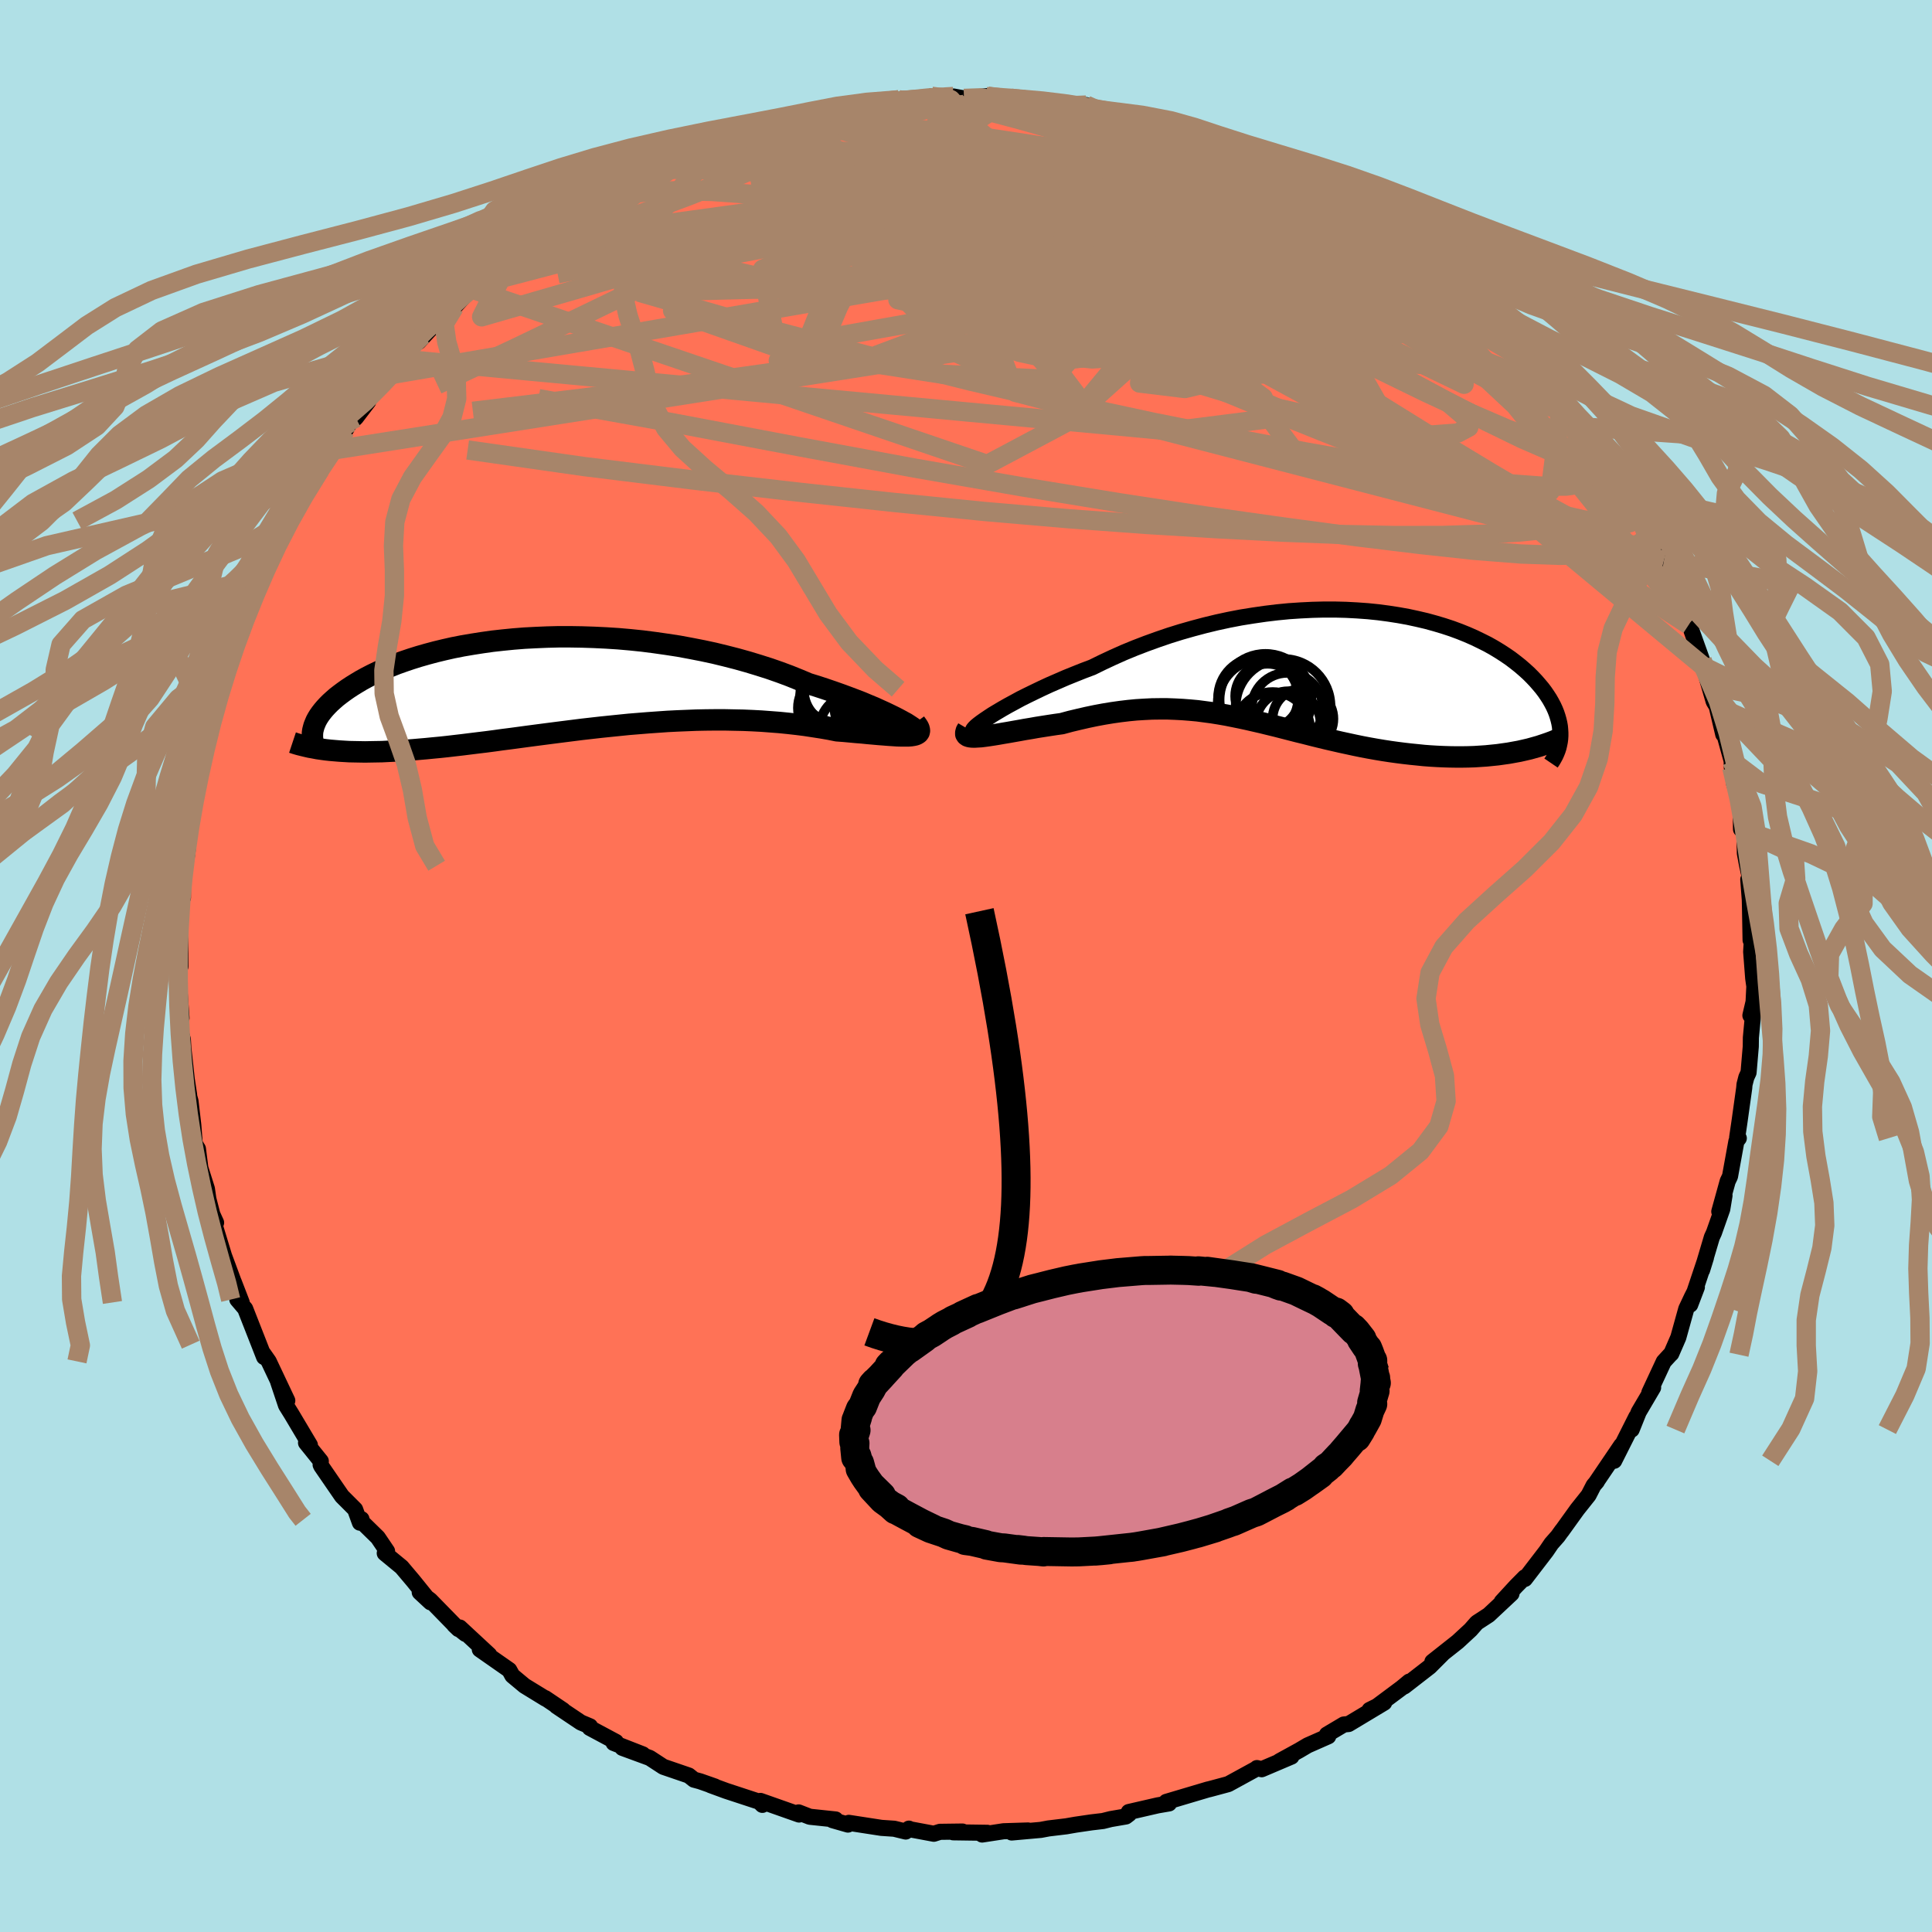 
  <svg viewBox="-100 -100 200 200" xmlns="http://www.w3.org/2000/svg" width="500" height="500" id="face-svg">
    <defs>
      <clipPath id="leftEyeClipPath">
        <polyline points="34.71,4.06 34.33,3.85 33.91,3.63 33.44,3.4 32.92,3.15 32.37,2.9 31.78,2.63 31.15,2.37 30.49,2.09 29.79,1.82 29.05,1.54 28.29,1.26 27.5,0.98 26.68,0.7 25.83,0.42 24.95,0.15 24,-0.25 23.01,-0.65 21.99,-1.03 20.93,-1.4 19.83,-1.75 18.71,-2.09 17.57,-2.41 16.4,-2.71 15.21,-3 14,-3.26 12.77,-3.5 11.53,-3.73 10.29,-3.92 9.03,-4.1 7.78,-4.26 6.52,-4.39 5.26,-4.5 4.01,-4.58 2.76,-4.64 1.53,-4.68 0.3,-4.7 -0.91,-4.7 -2.1,-4.67 -3.28,-4.62 -4.43,-4.56 -5.57,-4.47 -6.68,-4.36 -7.76,-4.24 -8.82,-4.09 -9.84,-3.93 -10.84,-3.76 -11.81,-3.57 -12.74,-3.36 -13.65,-3.14 -14.51,-2.91 -15.35,-2.67 -16.15,-2.42 -16.92,-2.16 -17.65,-1.9 -18.35,-1.62 -19.01,-1.34 -19.64,-1.06 -20.24,-0.77 -20.8,-0.48 -21.33,-0.19 -21.83,0.11 -22.3,0.4 -22.74,0.69 -23.15,0.98 -23.54,1.27 -23.9,1.55 -24.23,1.84 -24.54,2.12 -24.82,2.4 -25.08,2.68 -25.31,2.95 -25.52,3.22 -25.71,3.49 -25.87,3.75 -26.01,4.01 -26.12,4.27 -26.22,4.52 -26.29,4.77 -26.35,5.01 -24.53,7.05 -24.06,7.09 -23.58,7.13 -23.08,7.16 -22.57,7.19 -22.05,7.2 -21.51,7.21 -20.95,7.22 -20.38,7.21 -19.8,7.2 -19.2,7.19 -18.59,7.16 -17.97,7.13 -17.33,7.09 -16.68,7.05 -16.01,7 -15.32,6.94 -14.62,6.88 -13.91,6.81 -13.17,6.74 -12.42,6.66 -11.65,6.57 -10.87,6.48 -10.07,6.38 -9.26,6.28 -8.43,6.18 -7.59,6.07 -6.73,5.95 -5.86,5.84 -4.97,5.72 -4.08,5.6 -3.17,5.48 -2.25,5.36 -1.32,5.24 -0.38,5.12 0.57,5 1.52,4.88 2.49,4.77 3.46,4.66 4.43,4.56 5.41,4.46 6.4,4.36 7.39,4.28 8.38,4.2 9.37,4.13 10.37,4.06 11.36,4.01 12.35,3.97 13.34,3.93 14.33,3.91 15.31,3.9 16.28,3.9 17.25,3.92 18.21,3.94 19.16,3.98 20.1,4.03 21.03,4.1 21.95,4.17 22.85,4.26 23.74,4.36 24.61,4.47 25.46,4.6 26.3,4.73 27.11,4.87 27.91,5.03 28.59,5.08 29.25,5.14 29.89,5.2 30.52,5.25 31.11,5.31 31.69,5.36 32.24,5.41 32.77,5.45 33.26,5.49 33.73,5.52 34.17,5.55 34.57,5.56 34.94,5.56 35.28,5.56 35.57,5.54" />
      </clipPath>
      <clipPath id="rightEyeClipPath">
        <polyline points="-33.99,5.25 -33.55,4.96 -33.05,4.66 -32.51,4.34 -31.93,4.01 -31.3,3.67 -30.64,3.31 -29.94,2.96 -29.2,2.6 -28.43,2.23 -27.63,1.86 -26.8,1.5 -25.95,1.13 -25.06,0.77 -24.16,0.41 -23.23,0.06 -22.17,-0.46 -21.08,-0.97 -19.96,-1.47 -18.82,-1.94 -17.65,-2.39 -16.46,-2.82 -15.26,-3.23 -14.04,-3.61 -12.81,-3.96 -11.57,-4.29 -10.33,-4.59 -9.08,-4.86 -7.83,-5.1 -6.58,-5.3 -5.34,-5.48 -4.1,-5.63 -2.87,-5.75 -1.66,-5.83 -0.45,-5.89 0.73,-5.92 1.9,-5.92 3.05,-5.89 4.18,-5.83 5.29,-5.75 6.37,-5.64 7.43,-5.5 8.46,-5.34 9.46,-5.16 10.43,-4.95 11.37,-4.73 12.28,-4.48 13.15,-4.22 14,-3.94 14.81,-3.64 15.58,-3.33 16.33,-3 17.03,-2.66 17.71,-2.32 18.35,-1.96 18.96,-1.59 19.53,-1.22 20.07,-0.85 20.58,-0.46 21.06,-0.08 21.51,0.31 21.93,0.69 22.32,1.08 22.68,1.46 23.01,1.84 23.33,2.22 23.61,2.59 23.87,2.97 24.11,3.34 24.32,3.71 24.51,4.07 24.68,4.44 24.82,4.79 24.94,5.15 25.04,5.5 25.12,5.84 25.18,6.18 25.21,6.51 25.23,6.84 25.23,7.15 20.42,8.85 19.87,8.95 19.3,9.03 18.73,9.11 18.14,9.17 17.54,9.23 16.94,9.27 16.32,9.31 15.69,9.33 15.06,9.34 14.42,9.34 13.77,9.33 13.12,9.31 12.46,9.28 11.79,9.24 11.12,9.19 10.44,9.12 9.74,9.05 9.04,8.97 8.33,8.88 7.61,8.78 6.89,8.67 6.17,8.55 5.44,8.42 4.7,8.28 3.97,8.13 3.23,7.97 2.49,7.81 1.75,7.64 1.01,7.47 0.27,7.29 -0.46,7.11 -1.2,6.92 -1.94,6.74 -2.68,6.55 -3.42,6.36 -4.16,6.17 -4.9,5.99 -5.63,5.81 -6.37,5.64 -7.11,5.47 -7.85,5.31 -8.59,5.16 -9.34,5.01 -10.09,4.88 -10.84,4.76 -11.59,4.66 -12.35,4.56 -13.12,4.49 -13.89,4.43 -14.66,4.39 -15.45,4.36 -16.24,4.36 -17.04,4.37 -17.85,4.41 -18.66,4.46 -19.49,4.54 -20.32,4.64 -21.17,4.76 -22.02,4.9 -22.88,5.06 -23.74,5.24 -24.61,5.44 -25.49,5.65 -26.38,5.89 -27.03,5.98 -27.69,6.08 -28.33,6.18 -28.96,6.28 -29.58,6.39 -30.19,6.49 -30.79,6.6 -31.36,6.7 -31.92,6.8 -32.46,6.89 -32.97,6.98 -33.46,7.06 -33.92,7.13 -34.35,7.19 -34.75,7.24" />
      </clipPath>
      <filter id="fuzzy">
        <feTurbulence id="turbulence" baseFrequency="0.05" numOctaves="3" type="noise" result="noise" />
        <feDisplacementMap in="SourceGraphic" in2="noise" scale="2" />
      </filter>
      <linearGradient id="rainbowGradient" x1="0%" y1="0%" x2="100%" y2="0%">
        <stop offset="0%" style="stop-color: rgb(145, 85, 61); stop-opacity: 1" />
        <stop offset="50%" style="stop-color: rgb(0, 0, 0); stop-opacity: 1" />
        <stop offset="100%" style="stop-color: rgb(165, 42, 42); stop-opacity: 1" />
      </linearGradient>
    </defs>
    <rect x="-100" y="-100" width="100%" height="100%" fill="rgb(176, 224, 230)" />
    <polyline id="faceContour" points="81.49,1.26 81.61,2.11 81.53,3.71 81.2,5.12 81.58,3.9 81.25,7.42 81.24,8.33 81.01,11.03 80.78,11.53 80.59,12.27 80.56,12.63 80.08,16.06 79.83,17.76 80,17.83 79.75,18.15 79.09,21.78 78.85,22.28 77.98,25.42 78.52,23.76 78.29,25.16 77.43,27.6 77.21,28.08 76.2,31.48 76.6,30.19 74.97,35.06 75.66,33.25 75.15,34.25 74.56,35.5 73.74,38.45 73.01,40.13 72.89,40.24 72.23,40.96 70.74,44.16 71.13,43.64 69.64,46.17 68.91,47.99 69.39,46.67 67.1,51.22 67.83,49.62 65.22,53.47 65.31,53.37 64.97,53.77 64.45,54.78 63.28,56.25 61.64,58.53 61.7,58.43 61.27,59.03 60.6,59.79 60.07,60.57 57.86,63.45 57.85,63.28 56.94,64.2 55.46,65.81 56.47,64.97 54.11,67.18 52.88,67.98 52.23,68.72 50.9,69.95 48.28,72.02 49.3,71.24 48,72.54 45.37,74.58 45.88,74.08 45.11,74.72 42.09,76.97 41.78,77.01 43.29,76.26 39.61,78.47 39.11,78.52 37.36,79.56 37.5,79.74 35.37,80.68 34.49,81.2 32.45,82.32 33.69,81.84 30.61,83.15 30.12,83.03 30.13,83.06 27.15,84.69 25.63,85.1 25.14,85.23 25.07,85.24 20.73,86.53 21.02,86.69 19.85,86.89 16.85,87.58 16.88,87.79 16.55,88.04 14.98,88.31 14.18,88.51 12.99,88.65 11.35,88.89 10.37,89.06 8.54,89.28 7.74,89.43 4.73,89.7 6.42,89.49 3.89,89.57 1.67,89.91 2.21,89.73 -1.33,89.68 -0.37,89.6 -2.7,89.63 -3.33,89.83 -5.85,89.36 -5.91,89.3 -6.24,89.6 -7.43,89.31 -8.76,89.22 -12.13,88.7 -12.22,88.88 -13.83,88.42 -13.5,88.35 -16.17,88.07 -17.33,87.62 -17.28,87.84 -21.28,86.43 -21.08,86.84 -21.39,86.52 -24.83,85.39 -26.44,84.8 -25.99,84.94 -27.53,84.4 -28.16,84.23 -28.7,83.8 -31.33,82.9 -32.74,81.98 -35.57,80.94 -33.46,81.61 -36.48,80.43 -36.24,80.32 -38.95,78.87 -38.92,78.71 -39.87,78.31 -42.39,76.62 -41.72,77.03 -43.56,75.79 -43.53,75.84 -45.7,74.51 -46.96,73.46 -47.28,72.88 -50.33,70.75 -49.35,71.31 -52.4,68.48 -51.82,69.14 -52.97,68.23 -52.54,68.64 -55.46,65.65 -56.55,64.83 -55.43,65.87 -57.23,63.64 -58.43,62.22 -60.17,60.79 -59.93,60.58 -60.89,59.16 -62.76,57.33 -62.58,57.26 -62.74,57.63 -63.24,56.25 -64.6,54.89 -66.73,51.79 -66.81,51.63 -66.79,51.26 -68.32,49.36 -67.92,49.59 -69.83,46.38 -70.39,45.48 -71.21,43.03 -70.26,44.99 -72.18,40.93 -72.74,40.13 -72.66,40.48 -73.16,39.2 -74.62,35.48 -75.43,34.53 -74.98,34.83 -75.8,32.71 -76.25,31.79 -75.84,32.62 -76.81,30 -78.22,25.37 -77.63,26.57 -78.02,25.71 -78.43,24.12 -78.58,23.07 -79.26,20.91 -79.51,18.93 -79.96,18.21 -79.79,19.04 -79.99,16.48 -80.28,13.99 -81.02,11.34 -80.42,13.36 -80.67,11.7 -81.02,8.48 -81.07,7.61 -81.46,6.28 -81.21,5.39 -81.4,2.77 -81.61,3.22 -81.67,0.53 -81.32,0.04 -81.36,-4.97 -81.34,-5.53 -81.44,-5.32 -81.09,-8.63 -81.06,-7.09 -81.08,-10.38 -80.95,-10.34 -80.69,-11.15 -80.59,-11.82 -80.16,-16.92 -79.97,-17.03 -79.72,-17.81 -79.67,-17.85 -78.79,-22.63 -79.18,-21.07 -78.71,-24 -78.53,-24.27 -77.58,-27.07 -77.62,-27.43 -77.22,-28.65 -76.33,-31.35 -77.06,-29.95 -76.28,-32.21 -75.38,-33.62 -74.91,-34.77 -74.35,-36.85 -73.47,-39 -72.71,-40.24 -73.52,-39.53 -71.58,-43.29 -71.24,-43.93 -70.84,-44.19 -70.06,-46.07 -69.39,-47.26 -68.95,-48.08 -67.63,-50.42 -66.87,-51.35 -65.27,-53.79 -66.41,-52.15 -65.83,-53.36 -64.2,-55.52 -63.8,-56.24 -63.17,-56.74 -61.88,-58.43 -61.81,-59.09 -59.82,-60.93 -59.97,-61.1 -59.52,-61.22 -58.38,-62.82 -56.29,-65.25 -56.66,-64.62 -55.06,-66.35 -54.26,-67.06 -52.96,-68.22 -51.22,-70.1 -50.35,-70.84 -50.85,-70.47 -48.48,-72.47 -46.39,-74.08 -46.7,-73.94 -46.71,-74.05 -44.31,-75.65 -45.9,-74.52 -43.13,-76.39 -42.14,-76.86 -40.41,-78.31 -39.44,-78.8 -37.99,-79.55 -36.48,-80.23 -36.43,-80.61 -34.03,-81.91 -32.26,-82.96 -33.28,-82.37 -31.59,-83.02 -30.38,-83.5 -29.38,-84 -28.44,-84.45 -26.24,-84.92 -24.98,-85.78 -25.35,-85.65 -22.04,-86.74 -22.35,-86.6 -19.82,-87.12 -19.91,-87.34 -17.59,-87.73 -19.04,-87.31 -14.73,-88.62 -12.96,-88.67 -11.89,-89.12 -12.05,-89 -8.89,-89.5 -8.09,-89.52 -6.95,-89.67 -7.63,-89.4 -4.03,-89.71 -3.56,-90.03 -2.49,-89.86 -1.3,-90.01 -0.21,-89.81 2.24,-90.05 2.11,-90 2.48,-89.89 4.66,-89.83 7.78,-89.43 9.16,-89.49 8.03,-89.48 10.72,-89.3 13.22,-88.7 12.44,-89.12 12.57,-88.72 14.98,-88.41 16.31,-88.13 18.51,-87.56 19.41,-87.48 19.76,-87.35 21.01,-86.97 21.41,-86.98 22.93,-86.28 25.3,-85.59 25.87,-85.42 26.99,-84.77 30.47,-83.42 30.39,-83.57 31.15,-83.08 33.4,-82.04 35.4,-80.95 35.76,-80.92 35.61,-81.18 36.2,-80.62 39.04,-79.02 39.47,-78.44 40.42,-78.37 40.57,-77.84 43.17,-76.42 42.4,-76.85 44.81,-75.32 46.99,-73.48 46.42,-73.97 48.28,-72.48 49.73,-71.58 50.72,-70.17 51.16,-70.13 51.68,-69.61 54.6,-67.04 53.76,-67.6 54.4,-67.39 54.35,-67.13 56.42,-64.98 57.61,-63.55 59.43,-61.83 59.86,-61.49 61.12,-59.63 61.73,-58.93 60.7,-59.66 64.2,-55.78 62.73,-57.73 64.16,-55.24 65.02,-54.15 65.32,-54.18 66.72,-51.46 66.58,-51.56 68.23,-49.04 68.79,-48.1 69.61,-46.67 70.08,-45.92 70.91,-44.23 71.36,-43.96 72.25,-41.98 72.41,-41.63 73.29,-39.55 73.18,-39.41 74.4,-36.51 74.94,-35.58 74.81,-35.31 74.83,-35.48 76.21,-31.63 77.05,-29.05 76.35,-31 77.4,-27.38 77.71,-26.87 78.39,-23.98 78.46,-24.14 79.26,-21.24 79.28,-20.53 79.53,-18.81 80.27,-16.77 80.2,-16.26 80.23,-14.16 80.58,-14.09 80.63,-11.66 80.84,-10.53 81.29,-8.47 80.98,-8.96 81.14,-6.84 81.16,-5.99 81.22,-2.68 81.44,-4.18 81.28,-1.47 81.49,1.26 81.61,2.11" fill="rgb(255, 114, 86)" stroke="black" stroke-width="1.667" stroke-linejoin="round" filter="url(#fuzzy)" />
    <g transform="translate(36.3 -30.98)">
      <polyline id="rightCountour" points="-33.99,5.25 -33.55,4.96 -33.05,4.66 -32.51,4.34 -31.93,4.01 -31.3,3.67 -30.64,3.31 -29.94,2.96 -29.2,2.6 -28.43,2.23 -27.63,1.86 -26.8,1.5 -25.95,1.13 -25.06,0.77 -24.16,0.41 -23.23,0.06 -22.17,-0.46 -21.08,-0.97 -19.96,-1.47 -18.82,-1.94 -17.65,-2.39 -16.46,-2.82 -15.26,-3.23 -14.04,-3.61 -12.81,-3.96 -11.57,-4.29 -10.33,-4.59 -9.08,-4.86 -7.83,-5.1 -6.58,-5.3 -5.34,-5.48 -4.1,-5.63 -2.87,-5.75 -1.66,-5.83 -0.45,-5.89 0.73,-5.92 1.9,-5.92 3.05,-5.89 4.18,-5.83 5.29,-5.75 6.37,-5.64 7.43,-5.5 8.46,-5.34 9.46,-5.16 10.43,-4.95 11.37,-4.73 12.28,-4.48 13.15,-4.22 14,-3.94 14.81,-3.64 15.58,-3.33 16.33,-3 17.03,-2.66 17.71,-2.32 18.35,-1.96 18.96,-1.59 19.53,-1.22 20.07,-0.85 20.58,-0.46 21.06,-0.08 21.51,0.31 21.93,0.69 22.32,1.08 22.68,1.46 23.01,1.84 23.33,2.22 23.61,2.59 23.87,2.97 24.11,3.34 24.32,3.71 24.51,4.07 24.68,4.44 24.82,4.79 24.94,5.15 25.04,5.5 25.12,5.84 25.18,6.18 25.21,6.51 25.23,6.84 25.23,7.15 20.42,8.85 19.87,8.95 19.3,9.03 18.73,9.11 18.14,9.17 17.54,9.23 16.94,9.27 16.32,9.31 15.69,9.33 15.06,9.34 14.42,9.34 13.77,9.33 13.12,9.31 12.46,9.28 11.79,9.24 11.12,9.19 10.44,9.12 9.74,9.05 9.04,8.97 8.33,8.88 7.61,8.78 6.89,8.67 6.17,8.55 5.44,8.42 4.7,8.28 3.97,8.13 3.23,7.97 2.49,7.81 1.75,7.64 1.01,7.47 0.27,7.29 -0.46,7.11 -1.2,6.92 -1.94,6.74 -2.68,6.55 -3.42,6.36 -4.16,6.17 -4.9,5.99 -5.63,5.81 -6.37,5.64 -7.11,5.47 -7.85,5.31 -8.59,5.16 -9.34,5.01 -10.09,4.88 -10.84,4.76 -11.59,4.66 -12.35,4.56 -13.12,4.49 -13.89,4.43 -14.66,4.39 -15.45,4.36 -16.24,4.36 -17.04,4.37 -17.85,4.41 -18.66,4.46 -19.49,4.54 -20.32,4.64 -21.17,4.76 -22.02,4.9 -22.88,5.06 -23.74,5.24 -24.61,5.44 -25.49,5.65 -26.38,5.89 -27.03,5.98 -27.69,6.08 -28.33,6.18 -28.96,6.28 -29.58,6.39 -30.19,6.49 -30.79,6.6 -31.36,6.7 -31.92,6.8 -32.46,6.89 -32.97,6.98 -33.46,7.06 -33.92,7.13 -34.35,7.19 -34.75,7.24" fill="white" stroke="white" stroke-width="0" stroke-linejoin="round" filter="url(#fuzzy)" />
    </g>
    <g transform="translate(-41.27 -29.38)">
      <polyline id="leftCountour" points="34.71,4.06 34.33,3.85 33.91,3.63 33.44,3.4 32.92,3.15 32.37,2.9 31.78,2.63 31.15,2.37 30.49,2.09 29.79,1.82 29.05,1.54 28.29,1.26 27.5,0.98 26.68,0.7 25.83,0.42 24.95,0.15 24,-0.25 23.01,-0.65 21.99,-1.03 20.93,-1.4 19.83,-1.75 18.71,-2.09 17.57,-2.41 16.4,-2.71 15.21,-3 14,-3.26 12.77,-3.5 11.53,-3.73 10.29,-3.92 9.03,-4.1 7.78,-4.26 6.52,-4.39 5.26,-4.5 4.01,-4.58 2.76,-4.64 1.53,-4.68 0.3,-4.7 -0.91,-4.7 -2.1,-4.67 -3.28,-4.62 -4.43,-4.56 -5.57,-4.47 -6.68,-4.36 -7.76,-4.24 -8.82,-4.09 -9.84,-3.93 -10.84,-3.76 -11.81,-3.57 -12.74,-3.36 -13.65,-3.14 -14.51,-2.91 -15.35,-2.67 -16.15,-2.42 -16.92,-2.16 -17.65,-1.9 -18.35,-1.62 -19.01,-1.34 -19.64,-1.06 -20.24,-0.77 -20.8,-0.48 -21.33,-0.19 -21.83,0.11 -22.3,0.4 -22.74,0.69 -23.15,0.98 -23.54,1.27 -23.9,1.55 -24.23,1.84 -24.54,2.12 -24.82,2.4 -25.08,2.68 -25.31,2.95 -25.52,3.22 -25.71,3.49 -25.87,3.75 -26.01,4.01 -26.12,4.27 -26.22,4.52 -26.29,4.77 -26.35,5.01 -24.53,7.05 -24.06,7.09 -23.58,7.13 -23.08,7.16 -22.57,7.19 -22.05,7.2 -21.51,7.21 -20.95,7.22 -20.38,7.21 -19.8,7.2 -19.2,7.19 -18.59,7.16 -17.97,7.13 -17.33,7.09 -16.68,7.05 -16.01,7 -15.32,6.94 -14.62,6.88 -13.91,6.81 -13.17,6.74 -12.42,6.66 -11.65,6.57 -10.87,6.48 -10.07,6.38 -9.26,6.28 -8.43,6.18 -7.59,6.07 -6.73,5.95 -5.86,5.84 -4.97,5.72 -4.08,5.6 -3.17,5.48 -2.25,5.36 -1.32,5.24 -0.38,5.12 0.57,5 1.52,4.88 2.49,4.77 3.46,4.66 4.43,4.56 5.41,4.46 6.4,4.36 7.39,4.28 8.38,4.2 9.37,4.13 10.37,4.06 11.36,4.01 12.35,3.97 13.34,3.93 14.33,3.91 15.31,3.9 16.28,3.9 17.25,3.92 18.21,3.94 19.16,3.98 20.1,4.03 21.03,4.1 21.95,4.17 22.85,4.26 23.74,4.36 24.61,4.47 25.46,4.6 26.3,4.73 27.11,4.87 27.91,5.03 28.59,5.08 29.25,5.14 29.89,5.2 30.52,5.25 31.11,5.31 31.69,5.36 32.24,5.41 32.77,5.45 33.26,5.49 33.73,5.52 34.17,5.55 34.57,5.56 34.94,5.56 35.28,5.56 35.57,5.54" fill="white" stroke="white" stroke-width="0" stroke-linejoin="round" filter="url(#fuzzy)" />
    </g>
    <g transform="translate(36.3 -30.98)">
      <polyline id="rightUpper" points="-35.3,6.59 -35.47,6.62 -35.56,6.61 -35.58,6.56 -35.53,6.47 -35.42,6.34 -35.25,6.17 -35.02,5.98 -34.73,5.76 -34.39,5.52 -33.99,5.25 -33.55,4.96 -33.05,4.66 -32.51,4.34 -31.93,4.01 -31.3,3.67 -30.64,3.31 -29.94,2.96 -29.2,2.6 -28.43,2.23 -27.63,1.86 -26.8,1.5 -25.95,1.13 -25.06,0.77 -24.16,0.41 -23.23,0.06 -22.17,-0.46 -21.08,-0.97 -19.96,-1.47 -18.82,-1.94 -17.65,-2.39 -16.46,-2.82 -15.26,-3.23 -14.04,-3.61 -12.81,-3.96 -11.57,-4.29 -10.33,-4.59 -9.08,-4.86 -7.83,-5.1 -6.58,-5.3 -5.34,-5.48 -4.1,-5.63 -2.87,-5.75 -1.66,-5.83 -0.45,-5.89 0.73,-5.92 1.9,-5.92 3.05,-5.89 4.18,-5.83 5.29,-5.75 6.37,-5.64 7.43,-5.5 8.46,-5.34 9.46,-5.16 10.43,-4.95 11.37,-4.73 12.28,-4.48 13.15,-4.22 14,-3.94 14.81,-3.64 15.58,-3.33 16.33,-3 17.03,-2.66 17.71,-2.32 18.35,-1.96 18.96,-1.59 19.53,-1.22 20.07,-0.85 20.58,-0.46 21.06,-0.08 21.51,0.31 21.93,0.69 22.32,1.08 22.68,1.46 23.01,1.84 23.33,2.22 23.61,2.59 23.87,2.97 24.11,3.34 24.32,3.71 24.51,4.07 24.68,4.44 24.82,4.79 24.94,5.15 25.04,5.5 25.12,5.84 25.18,6.18 25.21,6.51 25.23,6.84 25.23,7.15 25.21,7.47 25.17,7.77 25.11,8.07 25.04,8.37 24.95,8.65 24.84,8.93 24.72,9.2 24.58,9.46 24.43,9.72 24.26,9.97" fill="none" stroke="black" stroke-width="1.667" stroke-linejoin="round" filter="url(#fuzzy)" />
      <polyline id="rightLower" points="-36.14,6.42 -36.27,6.64 -36.32,6.83 -36.32,6.98 -36.25,7.09 -36.12,7.18 -35.94,7.24 -35.71,7.27 -35.43,7.28 -35.11,7.26 -34.75,7.24 -34.35,7.19 -33.92,7.13 -33.46,7.06 -32.97,6.98 -32.46,6.89 -31.92,6.8 -31.36,6.7 -30.79,6.6 -30.19,6.49 -29.58,6.39 -28.96,6.28 -28.33,6.18 -27.69,6.08 -27.03,5.98 -26.38,5.89 -25.49,5.65 -24.61,5.44 -23.74,5.24 -22.88,5.06 -22.02,4.9 -21.17,4.76 -20.32,4.64 -19.49,4.54 -18.66,4.46 -17.85,4.41 -17.04,4.37 -16.24,4.36 -15.45,4.36 -14.66,4.39 -13.89,4.43 -13.12,4.49 -12.35,4.56 -11.59,4.66 -10.84,4.76 -10.09,4.88 -9.34,5.01 -8.59,5.16 -7.85,5.31 -7.11,5.47 -6.37,5.64 -5.63,5.81 -4.9,5.99 -4.16,6.17 -3.42,6.36 -2.68,6.55 -1.94,6.74 -1.2,6.92 -0.46,7.11 0.27,7.29 1.01,7.47 1.75,7.64 2.49,7.81 3.23,7.97 3.97,8.13 4.7,8.28 5.44,8.42 6.17,8.55 6.89,8.67 7.61,8.78 8.33,8.88 9.04,8.97 9.74,9.05 10.44,9.12 11.12,9.19 11.79,9.24 12.46,9.28 13.12,9.31 13.77,9.33 14.42,9.34 15.06,9.34 15.69,9.33 16.32,9.31 16.94,9.27 17.54,9.23 18.14,9.17 18.73,9.11 19.3,9.03 19.87,8.95 20.42,8.85 20.97,8.75 21.5,8.63 22.02,8.51 22.52,8.37 23.02,8.23 23.5,8.07 23.97,7.91 24.43,7.74 24.87,7.56 25.3,7.37" fill="none" stroke="black" stroke-width="2.222" stroke-linejoin="round" filter="url(#fuzzy)" />
      <circle r="4.15" cx="-6.048" cy="3.188" stroke="black" fill="none" stroke-width="1.0" filter="url(#fuzzy)" clip-path="url(#rightEyeClipPath)" /><circle r="4.21" cx="-5.963" cy="3.423" stroke="black" fill="none" stroke-width="1.0" filter="url(#fuzzy)" clip-path="url(#rightEyeClipPath)" /><circle r="3.35" cx="-2.943" cy="5.888" stroke="black" fill="none" stroke-width="1.0" filter="url(#fuzzy)" clip-path="url(#rightEyeClipPath)" /><circle r="4.906" cx="-3.473" cy="4.103" stroke="black" fill="none" stroke-width="1.0" filter="url(#fuzzy)" clip-path="url(#rightEyeClipPath)" /><circle r="3.888" cx="-4.558" cy="6.508" stroke="black" fill="none" stroke-width="1.0" filter="url(#fuzzy)" clip-path="url(#rightEyeClipPath)" /><circle r="3.692" cx="-3.033" cy="4.323" stroke="black" fill="none" stroke-width="1.0" filter="url(#fuzzy)" clip-path="url(#rightEyeClipPath)" /><circle r="3.354" cx="-5.078" cy="3.043" stroke="black" fill="none" stroke-width="1.0" filter="url(#fuzzy)" clip-path="url(#rightEyeClipPath)" /><circle r="3.146" cx="-1.413" cy="5.393" stroke="black" fill="none" stroke-width="1.0" filter="url(#fuzzy)" clip-path="url(#rightEyeClipPath)" /><circle r="4.6" cx="-5.643" cy="3.798" stroke="black" fill="none" stroke-width="1.0" filter="url(#fuzzy)" clip-path="url(#rightEyeClipPath)" /><circle r="4.752" cx="-5.298" cy="3.423" stroke="black" fill="none" stroke-width="1.0" filter="url(#fuzzy)" clip-path="url(#rightEyeClipPath)" />
      </g>
    <g transform="translate(-41.27 -29.38)">
      <polyline id="leftUpper" points="35.67,4.88 35.83,4.93 35.93,4.94 35.97,4.93 35.95,4.88 35.88,4.8 35.75,4.7 35.56,4.57 35.33,4.42 35.05,4.24 34.71,4.06 34.33,3.85 33.91,3.63 33.44,3.4 32.92,3.15 32.37,2.9 31.78,2.63 31.15,2.37 30.49,2.09 29.79,1.82 29.05,1.54 28.29,1.26 27.5,0.98 26.68,0.7 25.83,0.42 24.95,0.15 24,-0.25 23.01,-0.65 21.99,-1.03 20.93,-1.4 19.83,-1.75 18.71,-2.09 17.57,-2.41 16.4,-2.71 15.21,-3 14,-3.26 12.77,-3.5 11.53,-3.73 10.29,-3.92 9.03,-4.1 7.78,-4.26 6.52,-4.39 5.26,-4.5 4.01,-4.58 2.76,-4.64 1.53,-4.68 0.3,-4.7 -0.91,-4.7 -2.1,-4.67 -3.28,-4.62 -4.43,-4.56 -5.57,-4.47 -6.68,-4.36 -7.76,-4.24 -8.82,-4.09 -9.84,-3.93 -10.84,-3.76 -11.81,-3.57 -12.74,-3.36 -13.65,-3.14 -14.51,-2.91 -15.35,-2.67 -16.15,-2.42 -16.92,-2.16 -17.65,-1.9 -18.35,-1.62 -19.01,-1.34 -19.64,-1.06 -20.24,-0.77 -20.8,-0.48 -21.33,-0.19 -21.83,0.11 -22.3,0.4 -22.74,0.69 -23.15,0.98 -23.54,1.27 -23.9,1.55 -24.23,1.84 -24.54,2.12 -24.82,2.4 -25.08,2.68 -25.31,2.95 -25.52,3.22 -25.71,3.49 -25.87,3.75 -26.01,4.01 -26.12,4.27 -26.22,4.52 -26.29,4.77 -26.35,5.01 -26.38,5.24 -26.39,5.47 -26.39,5.69 -26.37,5.91 -26.33,6.12 -26.27,6.32 -26.2,6.52 -26.11,6.72 -26,6.9 -25.88,7.09" fill="none" stroke="black" stroke-width="2.222" stroke-linejoin="round" filter="url(#fuzzy)" />
      <polyline id="leftLower" points="36.03,4.2 36.22,4.46 36.36,4.68 36.43,4.87 36.45,5.03 36.42,5.17 36.34,5.28 36.22,5.37 36.04,5.45 35.83,5.5 35.57,5.54 35.28,5.56 34.94,5.56 34.57,5.56 34.17,5.55 33.73,5.52 33.26,5.49 32.77,5.45 32.24,5.41 31.69,5.36 31.11,5.31 30.52,5.25 29.89,5.2 29.25,5.14 28.59,5.08 27.91,5.03 27.11,4.87 26.3,4.73 25.46,4.6 24.61,4.47 23.74,4.36 22.85,4.26 21.95,4.17 21.03,4.1 20.1,4.03 19.16,3.98 18.21,3.94 17.25,3.92 16.28,3.9 15.31,3.9 14.33,3.91 13.34,3.93 12.35,3.97 11.36,4.01 10.37,4.06 9.37,4.13 8.38,4.2 7.39,4.28 6.4,4.36 5.41,4.46 4.43,4.56 3.46,4.66 2.49,4.77 1.52,4.88 0.57,5 -0.38,5.12 -1.32,5.24 -2.25,5.36 -3.17,5.48 -4.08,5.6 -4.97,5.72 -5.86,5.84 -6.73,5.95 -7.59,6.07 -8.43,6.18 -9.26,6.28 -10.07,6.38 -10.87,6.48 -11.65,6.57 -12.42,6.66 -13.17,6.74 -13.91,6.81 -14.62,6.88 -15.32,6.94 -16.01,7 -16.68,7.05 -17.33,7.09 -17.97,7.13 -18.59,7.16 -19.2,7.19 -19.8,7.2 -20.38,7.21 -20.95,7.22 -21.51,7.21 -22.05,7.2 -22.57,7.19 -23.08,7.16 -23.58,7.13 -24.06,7.09 -24.53,7.05 -24.99,7 -25.43,6.94 -25.85,6.88 -26.26,6.8 -26.66,6.73 -27.05,6.64 -27.42,6.55 -27.78,6.46 -28.12,6.36 -28.45,6.25" fill="none" stroke="black" stroke-width="2.222" stroke-linejoin="round" filter="url(#fuzzy)" />
      <circle r="3.632" cx="27.504" cy="2.668" stroke="black" fill="none" stroke-width="1.0" filter="url(#fuzzy)" clip-path="url(#leftEyeClipPath)" /><circle r="3.622" cx="28.104" cy="0.823" stroke="black" fill="none" stroke-width="1.0" filter="url(#fuzzy)" clip-path="url(#leftEyeClipPath)" /><circle r="3.608" cx="27.704" cy="1.478" stroke="black" fill="none" stroke-width="1.0" filter="url(#fuzzy)" clip-path="url(#leftEyeClipPath)" /><circle r="3.438" cx="31.289" cy="1.568" stroke="black" fill="none" stroke-width="1.0" filter="url(#fuzzy)" clip-path="url(#leftEyeClipPath)" /><circle r="3.032" cx="30.679" cy="2.653" stroke="black" fill="none" stroke-width="1.0" filter="url(#fuzzy)" clip-path="url(#leftEyeClipPath)" /><circle r="3.292" cx="31.079" cy="1.713" stroke="black" fill="none" stroke-width="1.0" filter="url(#fuzzy)" clip-path="url(#leftEyeClipPath)" /><circle r="3.024" cx="32.114" cy="4.143" stroke="black" fill="none" stroke-width="1.0" filter="url(#fuzzy)" clip-path="url(#leftEyeClipPath)" /><circle r="3.636" cx="29.739" cy="4.858" stroke="black" fill="none" stroke-width="1.0" filter="url(#fuzzy)" clip-path="url(#leftEyeClipPath)" /><circle r="3.46" cx="31.174" cy="0.708" stroke="black" fill="none" stroke-width="1.0" filter="url(#fuzzy)" clip-path="url(#leftEyeClipPath)" /><circle r="3.662" cx="27.794" cy="0.473" stroke="black" fill="none" stroke-width="1.0" filter="url(#fuzzy)" clip-path="url(#leftEyeClipPath)" />
    </g>
    <g id="hairs">
      <polyline points="-44.31,-75.65 -44.44,-75.49 -43.22,-76.2 -41.6,-77.14 -39.88,-78.11 -38.13,-79.04 -36.39,-79.94 -34.66,-80.81 -32.98,-81.64 -31.37,-82.42 -29.86,-83.13 -28.47,-83.76 -27.21,-84.32 -26.08,-84.81 -25.08,-85.24 -24.23,-85.62 -23.53,-85.93 -23.03,-86.18 -22.75,-86.34 -22.75,-86.39 -23.07,-86.31 -23.71,-86.09 -24.69,-85.71 -26.12,-85.16" fill="none" stroke="rgb(167, 133, 106)" stroke-width="2" stroke-linejoin="round" filter="url(#fuzzy)" /><polyline points="-7.63,-89.4 -5.02,-89.59 -3.12,-89.52 -1.22,-89.24 0.88,-88.8 3.21,-88.23 5.72,-87.56 8.4,-86.8 11.24,-85.97 14.22,-85.08 17.3,-84.14 20.42,-83.16 23.52,-82.13 26.57,-81.06 29.54,-79.98 32.39,-78.93 35.12,-77.92 37.73,-76.97 40.2,-76.13 42.44,-75.39 44.51,-74.67" fill="none" stroke="rgb(167, 133, 106)" stroke-width="2" stroke-linejoin="round" filter="url(#fuzzy)" /><polyline points="39.47,-78.44 40.35,-78.09 41.49,-77.3 42.88,-76.28 44.43,-75.08 46.09,-73.77 47.75,-72.42 49.35,-71.11 50.82,-69.89 52.09,-68.82 53.09,-67.99 53.78,-67.44 54.16,-67.18 54.28,-67.17 54.25,-67.28 54.23,-67.32" fill="none" stroke="rgb(167, 133, 106)" stroke-width="2" stroke-linejoin="round" filter="url(#fuzzy)" /><polyline points="65.02,-54.15 65.35,-53.63 65.4,-52.9 65.01,-52.42 64.1,-52.28 62.61,-52.57 60.46,-53.32 57.58,-54.57 53.96,-56.33 49.58,-58.59 44.42,-61.35 38.46,-64.64 31.64,-68.46 23.94,-72.84 15.38,-77.83 6.02,-83.46" fill="none" stroke="rgb(167, 133, 106)" stroke-width="2" stroke-linejoin="round" filter="url(#fuzzy)" /><polyline points="39.47,-78.44 40.11,-78.18 40.52,-77.68 40.68,-77.09 40.54,-76.45 40.03,-75.79 39.07,-75.14 37.6,-74.52 35.58,-73.94 32.98,-73.41 29.76,-72.94 25.9,-72.52 21.37,-72.16 16.17,-71.87 10.29,-71.65 3.77,-71.51 -3.34,-71.44 -11.03,-71.42 -19.34,-71.42 -28.48,-71.4 -38.84,-71.19" fill="none" stroke="rgb(167, 133, 106)" stroke-width="2" stroke-linejoin="round" filter="url(#fuzzy)" /><polyline points="66.58,-51.56 67.76,-49.72 68.45,-48.54 68.87,-47.74 69.07,-47.22 69.04,-47 68.76,-47.07 68.19,-47.47 67.3,-48.21 66.07,-49.36 64.46,-50.94 62.44,-53.04 59.95,-55.72 56.97,-59.03 53.49,-62.93 49.55,-67.37 45.13,-72.44" fill="none" stroke="rgb(167, 133, 106)" stroke-width="2" stroke-linejoin="round" filter="url(#fuzzy)" /><polyline points="70.91,-44.23 71.16,-43.75 70.87,-43.35 69.94,-43.32 68.35,-43.74 66.05,-44.66 62.99,-46.14 59.1,-48.27 54.38,-51.04 48.81,-54.41 42.38,-58.4 35.02,-63.07 26.65,-68.52 17.28,-74.81 7.01,-81.9" fill="none" stroke="rgb(167, 133, 106)" stroke-width="2" stroke-linejoin="round" filter="url(#fuzzy)" /><polyline points="70.08,-45.92 70.46,-44.75 70.1,-43.97 69.02,-43.35 67.23,-42.89 64.71,-42.6 61.45,-42.51 57.44,-42.65 52.61,-43.03 46.97,-43.64 40.48,-44.43 33.15,-45.41 24.93,-46.57 15.79,-47.97 5.71,-49.62 -5.3,-51.54 -17.25,-53.75 -30.19,-56.2 -44.26,-58.73" fill="none" stroke="rgb(167, 133, 106)" stroke-width="2" stroke-linejoin="round" filter="url(#fuzzy)" /><polyline points="-6.95,-89.67 -6.45,-89.6 -5.19,-89.69 -4.01,-89.79 -3.06,-89.84 -2.31,-89.84 -1.81,-89.79 -1.58,-89.69 -1.66,-89.54 -2.04,-89.33 -2.73,-89.06 -3.81,-88.75 -5.36,-88.38 -7.49,-87.96 -10.24,-87.46 -13.63,-86.87 -17.68,-86.19 -22.51,-85.38" fill="none" stroke="rgb(167, 133, 106)" stroke-width="2" stroke-linejoin="round" filter="url(#fuzzy)" /><polyline points="-22.35,-86.6 -20.55,-87.01 -19.12,-87.32 -17.6,-87.61 -15.83,-87.95 -13.9,-88.31 -11.97,-88.67 -10.17,-88.98 -8.58,-89.23 -7.26,-89.43 -6.25,-89.57 -5.59,-89.66 -5.3,-89.69 -5.43,-89.68 -5.97,-89.65 -6.85,-89.61" fill="none" stroke="rgb(167, 133, 106)" stroke-width="2" stroke-linejoin="round" filter="url(#fuzzy)" /><polyline points="-33.28,-82.37 -31.64,-82.9 -29.8,-83.3 -27.65,-83.61 -25.14,-83.87 -22.32,-84.07 -19.25,-84.22 -15.96,-84.3 -12.5,-84.33 -8.88,-84.3 -5.14,-84.22 -1.3,-84.1 2.64,-83.94 6.67,-83.77 10.75,-83.6 14.82,-83.43 18.82,-83.24 22.76,-82.97 26.68,-82.58 30.43,-82.14" fill="none" stroke="rgb(167, 133, 106)" stroke-width="2" stroke-linejoin="round" filter="url(#fuzzy)" /><polyline points="30.39,-83.57 31.47,-82.95 32.64,-82.28 33.37,-81.79 33.61,-81.45 33.48,-81.18 33.07,-80.92 32.36,-80.66 31.31,-80.43 29.85,-80.25 27.95,-80.13 25.6,-80.06 22.81,-80.05 19.54,-80.09 15.75,-80.22 11.38,-80.43 6.37,-80.75 0.69,-81.17 -5.68,-81.7 -12.82,-82.35 -20.79,-83.12" fill="none" stroke="rgb(167, 133, 106)" stroke-width="2" stroke-linejoin="round" filter="url(#fuzzy)" /><polyline points="-34.03,-81.91 -32.9,-82.5 -31.82,-82.86 -30.34,-83.31 -28.49,-83.88 -26.42,-84.52 -24.23,-85.19 -22.03,-85.86 -19.9,-86.51 -17.92,-87.11 -16.11,-87.64 -14.53,-88.11 -13.26,-88.49 -12.47,-88.77 -12.2,-88.94" fill="none" stroke="rgb(167, 133, 106)" stroke-width="2" stroke-linejoin="round" filter="url(#fuzzy)" /><polyline points="14.98,-88.41 16.32,-88.08 17.37,-87.76 17.94,-87.48 18.11,-87.19 17.98,-86.85 17.61,-86.45 16.99,-85.96 16.09,-85.41 14.83,-84.8 13.14,-84.14 10.94,-83.44 8.18,-82.68 4.81,-81.89 0.8,-81.07 -3.9,-80.2 -9.33,-79.3 -15.49,-78.33 -22.32,-77.31 -29.71,-76.27 -37.61,-75.3" fill="none" stroke="rgb(167, 133, 106)" stroke-width="2" stroke-linejoin="round" filter="url(#fuzzy)" /><polyline points="46.42,-73.97 48.07,-72.64 49.5,-71.39 50.78,-70.17 52.03,-68.94 53.26,-67.69 54.46,-66.47 55.59,-65.28 56.67,-64.13 57.73,-62.99 58.78,-61.86 59.78,-60.78 60.67,-59.84 61.35,-59.11 61.77,-58.66 61.92,-58.51 61.81,-58.66 61.52,-59.08 60.98,-59.88" fill="none" stroke="rgb(167, 133, 106)" stroke-width="2" stroke-linejoin="round" filter="url(#fuzzy)" /><polyline points="-22.35,-86.6 -20.49,-86.95 -18.89,-87.11 -17.04,-87.16 -14.77,-87.16 -12.12,-87.11 -9.24,-86.97 -6.23,-86.75 -3.16,-86.44 -0.04,-86.05 3.11,-85.6 6.28,-85.12 9.46,-84.62 12.64,-84.11 15.79,-83.62 18.88,-83.14 21.89,-82.66 24.81,-82.18 27.64,-81.69 30.34,-81.18 32.87,-80.7 35.04,-80.39" fill="none" stroke="rgb(167, 133, 106)" stroke-width="2" stroke-linejoin="round" filter="url(#fuzzy)" /><polyline points="22.93,-86.28 24.62,-85.75 25.83,-85.26 26.91,-84.74 27.78,-84.23 28.39,-83.77 28.7,-83.34 28.68,-82.97 28.28,-82.67 27.48,-82.42 26.28,-82.23 24.69,-82.06 22.72,-81.91 20.38,-81.8 17.62,-81.74 14.44,-81.73 10.78,-81.77 6.64,-81.84 1.98,-81.95 -3.24,-82.09 -9.09,-82.3 -15.61,-82.6 -22.74,-82.99" fill="none" stroke="rgb(167, 133, 106)" stroke-width="2" stroke-linejoin="round" filter="url(#fuzzy)" /><polyline points="61.73,-58.93 61.71,-58.65 62,-58.03 61.88,-57.71 61.31,-57.68 60.31,-57.92 58.85,-58.45 56.88,-59.31 54.33,-60.55 51.14,-62.23 47.28,-64.4 42.74,-67.11 37.51,-70.39 31.5,-74.26 24.57,-78.74 16.8,-83.84" fill="none" stroke="rgb(167, 133, 106)" stroke-width="2" stroke-linejoin="round" filter="url(#fuzzy)" /><polyline points="19.41,-87.48 19.89,-87.29 20.43,-87.03 20.93,-86.69 21.32,-86.27 21.52,-85.78 21.42,-85.25 20.95,-84.69 20.06,-84.12 18.71,-83.55 16.87,-83 14.49,-82.45 11.53,-81.91 7.95,-81.38 3.74,-80.82 -1.11,-80.21 -6.57,-79.55 -12.7,-78.83 -19.57,-78.04 -27.25,-77.14 -35.87,-76.05" fill="none" stroke="rgb(167, 133, 106)" stroke-width="2" stroke-linejoin="round" filter="url(#fuzzy)" /><polyline points="-40.41,-78.31 -39.28,-78.88 -37.92,-79.57 -36.51,-80.34 -35.11,-81.12 -33.78,-81.86 -32.62,-82.48 -31.69,-82.95 -31,-83.27 -30.54,-83.47 -30.33,-83.56 -30.4,-83.53 -30.81,-83.35 -31.69,-82.96 -33.4,-82.13" fill="none" stroke="rgb(167, 133, 106)" stroke-width="2" stroke-linejoin="round" filter="url(#fuzzy)" /><polyline points="64.2,-55.78 63.71,-56.28 64.14,-55.53 64.82,-54.49 65.52,-53.41 66.2,-52.34 66.81,-51.33 67.34,-50.44 67.75,-49.72 68.01,-49.24 68.1,-49 68,-49.05 67.69,-49.39 67.16,-50.05 66.37,-51.06 65.27,-52.47 63.8,-54.37 61.91,-56.82 59.58,-59.91 56.9,-63.59" fill="none" stroke="rgb(167, 133, 106)" stroke-width="2" stroke-linejoin="round" filter="url(#fuzzy)" /><polyline points="-3.56,-90.03 -2.62,-89.91 -1.86,-89.74 -1.39,-89.48 -1.3,-89.08 -1.59,-88.5 -2.24,-87.74 -3.26,-86.76 -4.73,-85.58 -6.76,-84.18 -9.41,-82.56 -12.72,-80.7 -16.69,-78.6 -21.33,-76.24 -26.62,-73.65 -32.55,-70.77 -39.15,-67.58 -46.51,-64.04 -54.73,-60.18" fill="none" stroke="rgb(167, 133, 106)" stroke-width="2" stroke-linejoin="round" filter="url(#fuzzy)" /><polyline points="46.99,-73.48 47.12,-73.39 47.82,-72.8 48.42,-72.21 48.68,-71.8 48.54,-71.62 48,-71.69 47,-72.03 45.52,-72.66 43.55,-73.55 41.12,-74.68 38.18,-76.03 34.63,-77.67 30.28,-79.72 25.01,-82.29 18.89,-85.41" fill="none" stroke="rgb(167, 133, 106)" stroke-width="2" stroke-linejoin="round" filter="url(#fuzzy)" /><polyline points="4.66,-89.83 7.01,-89.54 8.61,-89.29 10.13,-88.97 11.78,-88.54 13.53,-88.05 15.33,-87.51 17.2,-86.91 19.16,-86.28 21.17,-85.64 23.14,-85.02 25,-84.42 26.73,-83.86 28.32,-83.34 29.79,-82.84 31.15,-82.37 32.38,-81.95 33.41,-81.61 34.19,-81.38 34.69,-81.28 34.97,-81.25 35.2,-81.16" fill="none" stroke="rgb(167, 133, 106)" stroke-width="2" stroke-linejoin="round" filter="url(#fuzzy)" /><polyline points="-46.71,-74.05 -45.08,-74.85 -43.26,-75.23 -40.63,-75.65 -37.27,-76.09 -33.33,-76.48 -28.94,-76.76 -24.15,-76.95 -18.97,-77.04 -13.43,-77.02 -7.54,-76.88 -1.35,-76.6 5.09,-76.2 11.75,-75.73 18.61,-75.23 25.66,-74.73 32.79,-74.3 39.8,-74" fill="none" stroke="rgb(167, 133, 106)" stroke-width="2" stroke-linejoin="round" filter="url(#fuzzy)" /><polyline points="54.4,-67.39 54.89,-66.66 55.8,-65.56 56.58,-64.59 56.99,-63.95 56.93,-63.7 56.37,-63.86 55.32,-64.41 53.75,-65.37 51.65,-66.76 48.96,-68.59 45.64,-70.9 41.61,-73.72 36.79,-77.13 31.24,-81.12" fill="none" stroke="rgb(167, 133, 106)" stroke-width="2" stroke-linejoin="round" filter="url(#fuzzy)" /><polyline points="66.58,-51.56 67.6,-49.69 67.8,-48.45 67.41,-47.51 66.48,-46.76 65.02,-46.15 63.03,-45.65 60.48,-45.25 57.36,-44.93 53.66,-44.7 49.37,-44.57 44.47,-44.56 38.95,-44.67 32.81,-44.91 26.05,-45.26 18.66,-45.71 10.63,-46.3 1.96,-47.05 -7.37,-47.98 -17.38,-49.06 -28.1,-50.29 -39.52,-51.7 -51.59,-53.42" fill="none" stroke="rgb(167, 133, 106)" stroke-width="2" stroke-linejoin="round" filter="url(#fuzzy)" /><polyline points="-19.04,-87.31 -15.86,-88.16 -13.98,-88.58 -12.74,-88.8 -11.8,-88.92 -11.06,-88.95 -10.53,-88.91 -10.23,-88.78 -10.17,-88.56 -10.36,-88.26 -10.84,-87.85 -11.65,-87.33 -12.82,-86.68 -14.39,-85.88 -16.39,-84.94 -18.83,-83.84 -21.68,-82.6 -24.92,-81.24 -28.53,-79.79 -32.57,-78.27 -37.09,-76.67 -42.21,-74.88" fill="none" stroke="rgb(167, 133, 106)" stroke-width="2" stroke-linejoin="round" filter="url(#fuzzy)" /><polyline points="-39.44,-78.8 -38.1,-79.49 -36.89,-80.18 -35.71,-80.88 -34.59,-81.53 -33.58,-82.08 -32.69,-82.52 -31.89,-82.88 -31.18,-83.16 -30.55,-83.37 -30.04,-83.51 -29.7,-83.56 -29.58,-83.48 -29.7,-83.27 -30.08,-82.91 -30.73,-82.39 -31.66,-81.74 -32.86,-80.95 -34.33,-80.01 -36.11,-78.9 -38.26,-77.56 -40.89,-75.95 -44.02,-74.09 -47.49,-72.12" fill="none" stroke="rgb(167, 133, 106)" stroke-width="2" stroke-linejoin="round" filter="url(#fuzzy)" /><polyline points="-25.35,-85.65 -23.15,-86.34 -21.69,-86.73 -20.39,-87.05 -19.14,-87.36 -17.88,-87.66 -16.59,-87.96 -15.34,-88.25 -14.25,-88.49 -13.41,-88.66 -12.91,-88.74 -12.77,-88.72 -12.98,-88.61 -13.56,-88.42 -14.53,-88.14 -15.93,-87.77 -17.81,-87.3 -20.18,-86.7 -22.98,-85.95" fill="none" stroke="rgb(167, 133, 106)" stroke-width="2" stroke-linejoin="round" filter="url(#fuzzy)" /><polyline points="40.57,-77.84 41.97,-76.93 42.42,-76.17 42.42,-75.3 41.89,-74.37 40.75,-73.43 38.97,-72.49 36.52,-71.52 33.39,-70.54 29.54,-69.55 24.95,-68.54 19.61,-67.52 13.49,-66.49 6.61,-65.4 -1.01,-64.25 -9.34,-63.01 -18.43,-61.68 -28.35,-60.29 -39.21,-58.85 -51.05,-57.42" fill="none" stroke="rgb(167, 133, 106)" stroke-width="2" stroke-linejoin="round" filter="url(#fuzzy)" /><polyline points="-39.44,-78.8 -37.82,-79.4 -35.73,-79.83 -33.08,-80.13 -29.92,-80.26 -26.3,-80.18 -22.26,-79.89 -17.78,-79.45 -12.85,-78.9 -7.52,-78.3 -1.83,-77.67 4.13,-77.02 10.34,-76.31 16.79,-75.5 23.5,-74.53 30.44,-73.38 37.46,-72.18 44.3,-71.15" fill="none" stroke="rgb(167, 133, 106)" stroke-width="2" stroke-linejoin="round" filter="url(#fuzzy)" /><polyline points="68.79,-48.1 69.26,-47.03 69.23,-46.31 68.71,-45.88 67.65,-45.73 66.03,-45.83 63.82,-46.21 60.98,-46.86 57.49,-47.82 53.34,-49.14 48.52,-50.83 43.01,-52.92 36.8,-55.36 29.84,-58.17 22.11,-61.36 13.57,-64.97 4.2,-69.03 -6.07,-73.53 -17.31,-78.47" fill="none" stroke="rgb(167, 133, 106)" stroke-width="2" stroke-linejoin="round" filter="url(#fuzzy)" /><polyline points="42.4,-76.85 44.19,-75.53 44.94,-74.64 44.88,-74.08 44.16,-73.71 42.78,-73.48 40.68,-73.43 37.82,-73.58 34.17,-73.95 29.69,-74.56 24.33,-75.41 18.05,-76.48 10.84,-77.72 2.73,-79.09 -6.31,-80.6 -16.51,-82.34" fill="none" stroke="rgb(167, 133, 106)" stroke-width="2" stroke-linejoin="round" filter="url(#fuzzy)" /><polyline points="-36.48,-80.23 -35.62,-80.87 -34.06,-81.65 -32.41,-82.3 -30.71,-82.85 -28.86,-83.38 -26.83,-83.92 -24.63,-84.5 -22.33,-85.1 -20.01,-85.7 -17.74,-86.3 -15.57,-86.86 -13.53,-87.39 -11.63,-87.88 -9.9,-88.31 -8.36,-88.68 -7.06,-89.01 -6.01,-89.29 -5.18,-89.54 -4.51,-89.73" fill="none" stroke="rgb(167, 133, 106)" stroke-width="2" stroke-linejoin="round" filter="url(#fuzzy)" /><polyline points="13.22,-88.7 12.83,-88.82 13.1,-88.63 13.62,-88.28 14,-87.86 13.99,-87.39 13.46,-86.88 12.42,-86.31 10.89,-85.64 8.91,-84.86 6.47,-83.95 3.57,-82.94 0.18,-81.83 -3.76,-80.65 -8.3,-79.42 -13.53,-78.1 -19.53,-76.66 -26.36,-75.05 -33.99,-73.32 -42.28,-71.66" fill="none" stroke="rgb(167, 133, 106)" stroke-width="2" stroke-linejoin="round" filter="url(#fuzzy)" /><polyline points="64.16,-55.24 64.63,-54.53 64.61,-54.02 64.08,-53.66 63.01,-53.56 61.34,-53.8 59.03,-54.47 56,-55.6 52.2,-57.24 47.6,-59.38 42.16,-62.03 35.84,-65.18 28.62,-68.85 20.49,-73.08 11.53,-77.9 1.78,-83.35" fill="none" stroke="rgb(167, 133, 106)" stroke-width="2" stroke-linejoin="round" filter="url(#fuzzy)" /><polyline points="9.16,-89.49 9.41,-89.32 10.92,-88.92 12.65,-88.36 14.44,-87.69 16.41,-86.88 18.61,-85.95 21.01,-84.92 23.5,-83.83 25.99,-82.72 28.43,-81.6 30.82,-80.49 33.16,-79.39 35.5,-78.3 37.82,-77.2 40.12,-76.08 42.34,-74.98 44.37,-73.94 46.11,-73.06 47.55,-72.34 48.78,-71.76" fill="none" stroke="rgb(167, 133, 106)" stroke-width="2" stroke-linejoin="round" filter="url(#fuzzy)" /><polyline points="19.76,-87.35 20.82,-87.03 22.01,-86.64 23.43,-86.13 24.98,-85.55 26.56,-84.92 28.11,-84.29 29.59,-83.66 30.96,-83.07 32.18,-82.53 33.23,-82.06 34.08,-81.66 34.71,-81.36 35.1,-81.15 35.25,-81.04 35.15,-81.03 34.78,-81.13 34.1,-81.38 33.09,-81.77 31.72,-82.32 30,-83.02 27.93,-83.87 25.54,-84.86 22.84,-86.01" fill="none" stroke="rgb(167, 133, 106)" stroke-width="2" stroke-linejoin="round" filter="url(#fuzzy)" /><polyline points="-32.26,-82.96 -32.2,-82.73 -30.91,-82.79 -29.01,-82.89 -26.71,-82.92 -24.07,-82.86 -21.14,-82.7 -17.97,-82.45 -14.59,-82.08 -11,-81.61 -7.23,-81.03 -3.3,-80.35 0.79,-79.59 5.05,-78.76 9.45,-77.88 13.97,-76.96 18.56,-76.04 23.12,-75.11 27.6,-74.22 31.94,-73.37 36.17,-72.55 40.35,-71.68 44.67,-70.59 49.33,-69.1" fill="none" stroke="rgb(167, 133, 106)" stroke-width="2" stroke-linejoin="round" filter="url(#fuzzy)" /><polyline points="-30.38,-83.5 -29.32,-83.98 -28,-84.48 -26.63,-85 -25.32,-85.49 -24.11,-85.93 -23.02,-86.3 -22.11,-86.59 -21.43,-86.78 -21.03,-86.86 -20.93,-86.84 -21.15,-86.7 -21.72,-86.44 -22.75,-86.03 -24.33,-85.44 -26.55,-84.65 -29.47,-83.64" fill="none" stroke="rgb(167, 133, 106)" stroke-width="2" stroke-linejoin="round" filter="url(#fuzzy)" /><polyline points="50.72,-70.17 51.21,-69.89 51.77,-69.29 52.06,-68.76 51.95,-68.42 51.51,-68.17 50.84,-67.92 49.94,-67.67 48.74,-67.46 47.15,-67.4 45.09,-67.53 42.48,-67.9 39.31,-68.5 35.57,-69.32 31.25,-70.33 26.35,-71.53 20.89,-72.93 14.89,-74.53 8.36,-76.35 1.25,-78.4 -6.53,-80.69 -15.16,-83.17" fill="none" stroke="rgb(167, 133, 106)" stroke-width="2" stroke-linejoin="round" filter="url(#fuzzy)" /><polyline points="16.31,-88.13 17.97,-87.73 19.09,-87.48 20.02,-87.24 20.93,-86.98 21.87,-86.69 22.82,-86.37 23.72,-86.04 24.48,-85.73 25.01,-85.46 25.22,-85.28 25.05,-85.21 24.48,-85.25 23.5,-85.41 22.08,-85.73 20.17,-86.21 17.69,-86.85 14.71,-87.64 11.5,-88.49" fill="none" stroke="rgb(167, 133, 106)" stroke-width="2" stroke-linejoin="round" filter="url(#fuzzy)" /><polyline points="65.32,-54.18 66.01,-52.42 65.95,-51.34 65.33,-50.53 64.08,-49.96 62.16,-49.68 59.54,-49.68 56.18,-49.93 52.08,-50.43 47.19,-51.15 41.5,-52.09 34.98,-53.25 27.62,-54.64 19.38,-56.29 10.29,-58.25 0.36,-60.57 -10.36,-63.25 -21.79,-66.28 -33.87,-69.76" fill="none" stroke="rgb(167, 133, 106)" stroke-width="2" stroke-linejoin="round" filter="url(#fuzzy)" /><polyline points="-0.21,-89.81 1.47,-89.87 2.81,-89.69 4.51,-89.32 6.62,-88.84 8.94,-88.27 11.31,-87.64 13.68,-86.96 16.04,-86.22 18.4,-85.42 20.78,-84.58 23.18,-83.7 25.58,-82.81 27.97,-81.94 30.27,-81.11 32.43,-80.35 34.37,-79.67 36.1,-79.07 37.59,-78.59 38.86,-78.21 39.89,-77.93 40.65,-77.72" fill="none" stroke="rgb(167, 133, 106)" stroke-width="2" stroke-linejoin="round" filter="url(#fuzzy)" /><polyline points="-32.26,-82.96 -32.31,-82.81 -31.35,-83.11 -30.02,-83.58 -28.52,-84.12 -26.94,-84.68 -25.34,-85.23 -23.78,-85.77 -22.28,-86.27 -20.89,-86.72 -19.65,-87.1 -18.6,-87.41 -17.78,-87.65 -17.2,-87.82 -16.87,-87.91 -16.79,-87.93 -16.99,-87.88 -17.51,-87.75 -18.43,-87.51 -19.84,-87.15 -21.91,-86.62" fill="none" stroke="rgb(167, 133, 106)" stroke-width="2" stroke-linejoin="round" filter="url(#fuzzy)" /><polyline points="12.44,-89.12 13.33,-88.72 15.02,-88.24 16.94,-87.68 18.85,-87.08 20.68,-86.45 22.46,-85.8 24.23,-85.11 26.04,-84.38 27.88,-83.64 29.71,-82.89 31.47,-82.18 33.08,-81.52 34.5,-80.94 35.68,-80.46 36.61,-80.08 37.27,-79.82 37.57,-79.73 37.39,-79.91 36.59,-80.47" fill="none" stroke="rgb(167, 133, 106)" stroke-width="2" stroke-linejoin="round" filter="url(#fuzzy)" /><polyline points="-34.03,-81.91 -32.78,-82.4 -31.36,-82.47 -29.28,-82.46 -26.57,-82.41 -23.33,-82.29 -19.65,-82.11 -15.62,-81.87 -11.28,-81.55 -6.68,-81.14 -1.82,-80.62 3.27,-79.98 8.55,-79.24 13.98,-78.41 19.51,-77.54 25.12,-76.67 30.8,-75.81 36.43,-75.02 41.73,-74.37" fill="none" stroke="rgb(167, 133, 106)" stroke-width="2" stroke-linejoin="round" filter="url(#fuzzy)" /><polyline points="-12.05,-89 -9.83,-89.32 -8.56,-89.45 -7.68,-89.5 -6.92,-89.52 -6.26,-89.52 -5.77,-89.48 -5.53,-89.38 -5.6,-89.21 -6,-88.96 -6.79,-88.62 -7.98,-88.18 -9.58,-87.65 -11.6,-87.01 -14.08,-86.29 -17.08,-85.5 -20.64,-84.65 -24.82,-83.67 -29.87,-82.41" fill="none" stroke="rgb(167, 133, 106)" stroke-width="2" stroke-linejoin="round" filter="url(#fuzzy)" /><polyline points="53.76,-67.6 54.26,-67.28 54.89,-66.58 55.65,-65.68 56.31,-64.83 56.7,-64.22 56.69,-63.93 56.26,-63.99 55.41,-64.39 54.16,-65.13 52.47,-66.21 50.3,-67.66 47.62,-69.5 44.37,-71.76 40.51,-74.48 35.94,-77.71 30.73,-81.46" fill="none" stroke="rgb(167, 133, 106)" stroke-width="2" stroke-linejoin="round" filter="url(#fuzzy)" /><polyline points="-46.71,-74.05 -50.14,-67.2 -34.81,-71.64 -18.61,-75.95 -9.38,-78.21 -5.74,-79.17 -4.11,-79.59 -2.43,-79.72 -0.23,-79.48 2.32,-78.79 4.9,-77.68 7.1,-76.26 8.54,-74.68 9.11,-73.07 9.09,-71.66 9.06,-70.76 9.62,-70.68 11.04,-71.68 12.96,-73.79 14.13,-76.66 12.35,-79.36 4.55,-80.55 -12.04,-79.15 -35,-75.42 -45.9,-74.52" fill="none" stroke="rgb(167, 133, 106)" stroke-width="2" stroke-linejoin="round" filter="url(#fuzzy)" /><polyline points="73.29,-39.55 17.77,-68.25 4.34,-74.18 6.24,-73 7.1,-72.23 4.01,-73.85 -0.54,-76.75 -3.7,-79.3 -3.86,-80.72 -0.71,-81.07 5.11,-80.74 12.48,-80.01 20.16,-78.96 26.9,-77.69 31.46,-76.42 33.03,-75.32 32.01,-74.1 30.53,-71.96 31.38,-68.38 34.45,-64.49 31.62,-63.26 5.26,-64.52 -65.83,-53.36" fill="none" stroke="rgb(167, 133, 106)" stroke-width="2" stroke-linejoin="round" filter="url(#fuzzy)" /><polyline points="49.73,-71.58 15.84,-80.58 16.17,-79.16 22.97,-77.06 24.47,-77.44 19.47,-79.49 11.14,-81.39 3.57,-81.53 -0.04,-78.98 1.55,-73.99 6.72,-67.98 11,-63.03 8.88,-60.71 -2.39,-61.25 -18.97,-63.82 -30.37,-67.84 -24.97,-73.5 2.24,-78.73 46.99,-73.48" fill="none" stroke="rgb(167, 133, 106)" stroke-width="2" stroke-linejoin="round" filter="url(#fuzzy)" /><polyline points="51.16,-70.13 13.29,-80.29 14.15,-81.57 22.73,-80.37 27.12,-79.25 24.58,-78.23 16.14,-76.88 5.06,-75.17 -4.33,-73.51 -8.63,-72.41 -6.99,-72.06 -1.2,-72.29 5.87,-72.65 12.01,-72.67 16.41,-72.08 19.18,-70.96 20.38,-69.74 20.05,-69.13 19.03,-69.77 18.91,-71.74 19.93,-74.47 19.7,-76.84 22.05,-75.38 61.12,-59.63" fill="none" stroke="rgb(167, 133, 106)" stroke-width="2" stroke-linejoin="round" filter="url(#fuzzy)" /><polyline points="4.66,-89.83 -6.63,-82.51 -3.41,-81.24 -3.7,-81.43 -4.47,-80.42 -4.01,-77.95 -2.71,-75.03 -1.12,-72.56 0.79,-70.49 3.35,-68.13 6.52,-65.03 9.6,-61.58 11.64,-58.87 12.4,-57.96 13,-59.13 15.22,-61.81 19.58,-64.91 23.85,-67.17 24.13,-67.18 18.63,-63.54 10.72,-56.45 2.2,-51.92 -51.22,-70.1" fill="none" stroke="rgb(167, 133, 106)" stroke-width="2" stroke-linejoin="round" filter="url(#fuzzy)" /><polyline points="40.57,-77.84 47.99,-67.36 38.42,-67.07 26.15,-72.07 19.51,-75.88 17.15,-76.58 15.34,-74.76 11.99,-71.71 6.95,-68.67 1.35,-66.58 -3,-65.97 -4,-66.83 -0.22,-68.67 7.92,-70.83 17.62,-72.79 24.62,-74.56 25.4,-76.48 19.31,-78.38 8.99,-78.43 -0.07,-73.03 5.1,-59.39 72.25,-41.98" fill="none" stroke="rgb(167, 133, 106)" stroke-width="2" stroke-linejoin="round" filter="url(#fuzzy)" /><polyline points="40.57,-77.84 23.81,-78.26 16.08,-73.98 10.16,-71.3 10.1,-68.54 14.91,-65.57 20.55,-63.84 23.71,-64.37 23.51,-66.88 20.92,-70.3 17.61,-73.41 15.26,-75.38 15.27,-75.82 18.24,-74.66 22.84,-71.82 24.33,-67.61 14.91,-64.41 -7.05,-68.97 -2.49,-89.86" fill="none" stroke="rgb(167, 133, 106)" stroke-width="2" stroke-linejoin="round" filter="url(#fuzzy)" /><polyline points="-22.04,-86.74 24.63,-64.42 22.46,-65.98 12.14,-68.61 4.23,-69.65 1.81,-69.81 5.23,-69.6 12.17,-69.33 19.19,-69.42 23.9,-70.18 25.98,-71.51 26.69,-72.79 27.74,-73.11 30.08,-71.77 33.27,-68.84 35.53,-65.23 34.83,-62.34 30.6,-61.27 24.83,-62.19 21.33,-64.49 22.35,-67.67 25.32,-72.15 24.8,-78.28 23.48,-82.99 40.42,-78.37" fill="none" stroke="rgb(167, 133, 106)" stroke-width="2" stroke-linejoin="round" filter="url(#fuzzy)" /><polyline points="39.47,-78.44 -6.78,-78.69 -21.05,-72.13 -19.89,-65.67 -16.58,-63.25 -14.64,-64.84 -13.19,-68.26 -11.59,-71.32 -9.78,-72.83 -7.33,-72.6 -3.35,-70.89 2.91,-68.09 11.54,-64.59 21.83,-60.91 32.36,-57.73 41.42,-55.67 47.68,-54.93 50.92,-55.18 52.05,-55.78 51.98,-56.56 49.83,-58.39 42.09,-62.62 23.84,-69.25 -8.27,-75.76 -45.9,-74.52" fill="none" stroke="rgb(167, 133, 106)" stroke-width="2" stroke-linejoin="round" filter="url(#fuzzy)" /><polyline points="74.81,-35.31 26.74,-66.7 22.66,-71.11 25.56,-68.9 23.91,-67.25 19.6,-66.85 16.73,-67.21 16.93,-68.16 19.06,-69.76 20.76,-71.85 20.41,-73.95 18.18,-75.36 15.72,-75.56 15.02,-74.44 17,-72.36 20.81,-69.91 24.36,-67.72 25.73,-66.3 24.51,-66.13 22.15,-67.58 20.37,-70.38 18.22,-73.31 10.01,-75.44 -9.49,-78.86 -19.82,-87.12" fill="none" stroke="rgb(167, 133, 106)" stroke-width="2" stroke-linejoin="round" filter="url(#fuzzy)" /><polyline points="12.44,-89.12 20.91,-82.93 37.22,-73.47 46.45,-68.65 48.29,-68.21 46.32,-69.15 43.42,-69.35 40.48,-68.63 37.2,-68.13 33.25,-69.02 28.82,-71.57 24.27,-75.13 19.73,-78.59 15.19,-81.04 11.13,-82.04 8.89,-81.64 10.17,-80.12 15.55,-77.65 22.61,-74.06 25.19,-69.41 15.98,-65.56 -2.52,-68.31 16.31,-88.13" fill="none" stroke="rgb(167, 133, 106)" stroke-width="2" stroke-linejoin="round" filter="url(#fuzzy)" /><polyline points="53.76,-67.6 28.83,-73.45 1.54,-74.32 -6.91,-69.63 -0.73,-63.35 7.52,-59.72 10.01,-60.19 7.29,-63.38 4.18,-67.03 4.09,-69.7 6.36,-71.23 7.68,-72.28 5.46,-73.66 -0.12,-75.86 -6.79,-78.88 -12.76,-82 -18.16,-83.96 -23.47,-83.86 -25.47,-83.17 -8.89,-89.5" fill="none" stroke="rgb(167, 133, 106)" stroke-width="2" stroke-linejoin="round" filter="url(#fuzzy)" /><polyline points="-43.13,-76.39 -18.07,-70.56 3.53,-69.36 12.12,-72.04 15.41,-73.6 15.99,-73.38 14.09,-72.8 10.16,-72.93 5.02,-73.69 -0.44,-74.34 -5.22,-74.13 -8.08,-72.77 -7.76,-70.48 -3.5,-67.83 4.34,-65.51 14.12,-64.17 23.31,-64.29 29.5,-65.98 31.69,-68.71 31.23,-71.27 31.49,-72.01 35.95,-69.86 45.05,-65.76 52.42,-64.68 43.17,-76.42" fill="none" stroke="rgb(167, 133, 106)" stroke-width="2" stroke-linejoin="round" filter="url(#fuzzy)" /><polyline points="74.94,-35.58 56.86,-58.03 43.53,-70.48 35.21,-75.5 30.37,-76.62 28.76,-75.97 29.62,-74.52 31.5,-72.57 32.66,-70.45 31.63,-68.86 27.83,-68.67 22.11,-70.35 16.28,-73.59 12.03,-77.46 9.9,-80.82 9.45,-82.7 10.51,-82.57 14.1,-80.4 21.08,-76.9 27.73,-74.44 20.48,-77.81 -17.59,-87.73" fill="none" stroke="rgb(167, 133, 106)" stroke-width="2" stroke-linejoin="round" filter="url(#fuzzy)" /><polyline points="-48.48,-72.47 -37.83,-76.26 -19.63,-75.17 -2.69,-73.05 5.19,-73.03 5.8,-75.3 3.9,-78.08 2.43,-79.69 2.36,-79.4 3.91,-77.3 7.2,-73.94 11.93,-70.06 17.48,-66.38 23.07,-63.37 27.84,-61.01 30.77,-58.83 31.78,-56.25 34.19,-53.03 44.26,-49.78 60.47,-49.13 61.73,-58.93" fill="none" stroke="rgb(167, 133, 106)" stroke-width="2" stroke-linejoin="round" filter="url(#fuzzy)" /><polyline points="2.48,-89.89 32.69,-74.71 32.48,-70.87 16.82,-69.97 -4.36,-70.1 -22.01,-70.06 -30.62,-69.84 -29.08,-70.21 -20.08,-71.74 -8.34,-74.21 1.8,-76.77 8.05,-78.64 9.96,-79.63 8,-79.69 5.13,-76.96 13.59,-66.11 73.18,-39.41" fill="none" stroke="rgb(167, 133, 106)" stroke-width="2" stroke-linejoin="round" filter="url(#fuzzy)" /><polyline points="49.73,-71.58 13.91,-76.79 5.29,-72.14 3.49,-66.59 5.53,-63.53 9.6,-62.65 12.81,-63.04 12.69,-64.45 9.07,-66.97 4.2,-70.38 1.07,-73.98 1.48,-76.96 5.21,-78.86 10.54,-79.73 15.41,-79.92 18.43,-79.75 19.32,-79.31 18.6,-78.54 17.05,-77.6 14.98,-76.9 11.84,-76.95 6.38,-77.76 -1.53,-78.73 -7.09,-79.79 0.83,-82.85 22.93,-86.28" fill="none" stroke="rgb(167, 133, 106)" stroke-width="2" stroke-linejoin="round" filter="url(#fuzzy)" /><polyline points="36.2,-80.62 51.56,-60.22 41.93,-64.86 27.47,-70.26 15.45,-72.83 8.82,-73.72 6.8,-73.89 6.12,-73.88 4.1,-74.17 0.87,-74.85 -0.98,-75.37 1.34,-74.96 8.51,-73.38 17.88,-71.51 24.14,-70.96 22.25,-72.91 11.9,-76.96 0.65,-81.44 -0.51,-85.64 -1.3,-90.01" fill="none" stroke="rgb(167, 133, 106)" stroke-width="2" stroke-linejoin="round" filter="url(#fuzzy)" /><polyline points="51.16,-70.13 43.74,-66.47 22.49,-67.67 11.24,-67.56 9.28,-67.33 9.43,-67.61 8.14,-68.4 6.22,-69.36 5.56,-70 6.1,-70.12 5.47,-70.12 1.22,-70.92 -6.51,-73.27 -14.33,-76.92 -18.72,-80.54 -20.48,-83.24 -11.89,-89.12" fill="none" stroke="rgb(167, 133, 106)" stroke-width="2" stroke-linejoin="round" filter="url(#fuzzy)" /><polyline points="30.39,-83.57 42.15,-74.89 46.01,-69.39 45.55,-65.51 41.46,-65.07 37.12,-67.23 34.51,-69.94 32.83,-71.58 29.99,-71.35 24.28,-69.69 15.86,-68.19 8.56,-68.29 10.07,-68.57 27.25,-63.35 56.6,-47.41 76.35,-31" fill="none" stroke="rgb(167, 133, 106)" stroke-width="2" stroke-linejoin="round" filter="url(#fuzzy)" /><polyline points="-50.85,-70.47 -14.25,-80.07 12.53,-77.72 29.39,-73.38 38.13,-70.26 41.22,-68.77 40.92,-68.69 39.51,-69.13 38.87,-68.93 39.68,-67.46 41.18,-65.07 41.74,-62.68 39.71,-61.23 33.96,-61.52 24.56,-64.24 13.46,-69.56 4.02,-76.24 -3.03,-81.63 -13.03,-84.37 -19.91,-87.34" fill="none" stroke="rgb(167, 133, 106)" stroke-width="2" stroke-linejoin="round" filter="url(#fuzzy)" /><polyline points="46.99,-73.48 38.49,-77.2 40.02,-73.81 37.73,-70.11 33.44,-67.26 31.39,-65.19 32.14,-64.07 33.54,-64.27 33.52,-65.71 31.47,-67.8 27.66,-69.86 22.35,-71.58 15.5,-72.98 7.3,-74.21 -1.29,-75.14 -8.61,-75.36 -13.17,-74.31 -14.8,-71.67 -15.15,-67.83 -16.62,-64.17 -19.43,-62.67 -18.42,-64.28 -3.49,-66.94 30.46,-66.07 60.7,-59.66" fill="none" stroke="rgb(167, 133, 106)" stroke-width="2" stroke-linejoin="round" filter="url(#fuzzy)" /><polyline points="-58.38,-62.82 21.25,-55.38 42.71,-58.09 40.74,-61.54 34.39,-62.13 32.36,-60.82 35.06,-59.89 38.91,-60.65 40.48,-63.01 38.14,-66.2 31.94,-69.58 22.94,-72.77 13.05,-75.48 4.92,-77.31 1.36,-77.85 3.91,-76.87 10.52,-74.51 13.14,-71.94 -4.2,-70.69 -59.52,-61.22" fill="none" stroke="rgb(167, 133, 106)" stroke-width="2" stroke-linejoin="round" filter="url(#fuzzy)" /><polyline points="59.86,-61.49 14.27,-64.28 16.84,-63.1 13.08,-62.84 2.66,-63.92 -4.29,-64.95 -4.89,-65.22 -3.35,-64.81 -4.17,-64.07 -7.38,-63.39 -9.14,-63.27 -5.99,-64.45 1.65,-67.69 9.5,-72.96 12.51,-78.98 8.09,-83.84 -2.56,-86.33 -13.22,-87.05 -8.09,-89.52" fill="none" stroke="rgb(167, 133, 106)" stroke-width="2" stroke-linejoin="round" filter="url(#fuzzy)" /><polyline points="-50.85,-70.47 -36.16,-75.83 -12.61,-75.13 6.43,-72.48 13.5,-71.61 12.46,-72.51 10.41,-73.25 11.35,-72.42 15.31,-69.97 20.53,-66.77 25.6,-63.87 29.89,-61.98 32.75,-61.51 32.96,-62.73 29.31,-65.73 21.92,-70.26 13.1,-75.48 6.66,-80.23 5.74,-83.45 10.7,-84.73 18.47,-84.35 25.1,-82.64 32.27,-77.89 59.43,-61.83" fill="none" stroke="rgb(167, 133, 106)" stroke-width="2" stroke-linejoin="round" filter="url(#fuzzy)" /><polyline points="12.44,-89.12 6.65,-88.91 0.49,-88.59 -0.79,-88.03 0.95,-86.77 4.09,-84.2 8.52,-80.04 14.61,-74.62 21.73,-68.86 27.8,-64 30.17,-61.21 27.5,-61.06 21,-63.32 13.85,-67.07 9.16,-71.19 7.9,-74.63 8.27,-76.76 6.09,-77.75 -3.87,-78.74 -21.23,-80.84 -22.04,-86.74" fill="none" stroke="rgb(167, 133, 106)" stroke-width="2" stroke-linejoin="round" filter="url(#fuzzy)" /><polyline points="-28.44,-84.45 -41.45,-74.26 -33.16,-76.55 -17.6,-78.69 0.25,-76.41 16.34,-70.72 26.04,-64.73 27.28,-60.89 22.66,-59.78 17.97,-60.35 18.09,-61.13 23.57,-61.32 30.26,-61.27 32.46,-62.06 27.41,-64.28 18.14,-67.09 11.77,-68.91 12.62,-70.38 16.64,-75.77 35.76,-80.92" fill="none" stroke="rgb(167, 133, 106)" stroke-width="2" stroke-linejoin="round" filter="url(#fuzzy)" /><polyline points="-1.3,-90.01 -3.89,-89.86 -6.47,-89.6 -8.96,-89.27 -11.52,-88.85 -14.15,-88.35 -16.8,-87.77 -19.38,-87.15 -21.86,-86.47 -24.25,-85.74 -26.56,-84.95 -28.82,-84.09 -31.07,-83.16 -33.32,-82.14 -35.58,-81.04 -37.85,-79.85 -40.12,-78.59 -42.37,-77.25 -44.59,-75.85 -46.78,-74.37 -48.96,-72.81 -51.12,-71.16 -53.29,-69.42 -55.46,-67.6 -57.62,-65.72 -59.75,-63.8 -61.85,-61.85 -63.88,-59.9 -65.83,-57.94 -67.65,-55.98 -69.33,-54 -70.89,-51.94 -72.41,-49.71 -73.99,-47.29 -75.62,-44.91 -77.01,-43.29" fill="none" stroke="rgb(167, 133, 106)" stroke-width="2" stroke-linejoin="round" filter="url(#fuzzy)" /><polyline points="-7.63,-89.4 -9.08,-89.3 -11.52,-88.93 -14.32,-88.41 -17.11,-87.82 -19.72,-87.2 -22.14,-86.53 -24.42,-85.82 -26.63,-85.05 -28.83,-84.23 -31.06,-83.33 -33.34,-82.35 -35.68,-81.27 -38.06,-80.1 -40.47,-78.86 -42.88,-77.56 -45.26,-76.21 -47.59,-74.8 -49.87,-73.32 -52.11,-71.73 -54.33,-70.03 -56.57,-68.21 -58.87,-66.3 -61.37,-64.18 -64.64,-61.22" fill="none" stroke="rgb(167, 133, 106)" stroke-width="2" stroke-linejoin="round" filter="url(#fuzzy)" /><polyline points="-6.95,-89.67 -10.26,-89.41 -13.32,-89 -16.07,-88.47 -19.11,-87.86 -22.67,-87.18 -26.63,-86.43 -30.72,-85.59 -34.7,-84.68 -38.44,-83.69 -41.95,-82.63 -45.39,-81.48 -49.01,-80.25 -53.05,-78.94 -57.7,-77.57 -62.94,-76.16 -68.59,-74.7 -74.3,-73.19 -79.66,-71.61 -84.31,-69.93 -88.06,-68.15 -91.02,-66.29 -93.55,-64.37 -96.12,-62.43 -99.17,-60.47 -102.88,-58.51 -107.25,-56.54 -112.3,-54.53 -118.18,-52.49 -125.04,-50.38 -132.28,-48.22 -137.87,-46.03 -139.1,-43.93" fill="none" stroke="rgb(167, 133, 106)" stroke-width="2" stroke-linejoin="round" filter="url(#fuzzy)" /><polyline points="-6.95,-89.67 -9.24,-89.41 -11.96,-89 -14.68,-88.47 -17.3,-87.86 -19.86,-87.17 -22.41,-86.41 -24.97,-85.58 -27.51,-84.66 -30.02,-83.67 -32.52,-82.6 -35.02,-81.44 -37.52,-80.21 -40.01,-78.9 -42.46,-77.53 -44.83,-76.11 -47.11,-74.64 -49.31,-73.12 -51.46,-71.52 -53.62,-69.83 -55.84,-68.05 -58.15,-66.19 -60.54,-64.28 -62.97,-62.33 -65.38,-60.37 -67.7,-58.4 -69.91,-56.41 -72,-54.39 -74,-52.31 -75.9,-50.17 -77.7,-47.93 -79.42,-45.58 -81.09,-43.11 -82.75,-40.64 -83.81,-39" fill="none" stroke="rgb(167, 133, 106)" stroke-width="2" stroke-linejoin="round" filter="url(#fuzzy)" /><polyline points="-8.09,-89.52 -11.21,-89.01 -14.03,-88.41 -16.75,-87.79 -19.23,-87.14 -21.41,-86.45 -23.26,-85.71 -24.79,-84.92 -26.04,-84.05 -27.11,-83.11 -28.11,-82.07 -29.12,-80.95 -30.16,-79.74 -31.26,-78.46 -32.37,-77.1 -33.46,-75.68 -34.41,-74.17 -35.12,-72.59 -35.48,-70.92 -35.41,-69.17 -34.99,-67.35 -34.38,-65.47 -33.75,-63.55 -33.24,-61.6 -32.78,-59.63 -32.16,-57.65 -31.08,-55.64 -29.36,-53.58 -27.02,-51.45 -24.35,-49.23 -21.71,-46.9 -19.43,-44.48 -17.57,-41.95 -15.97,-39.28 -14.27,-36.45 -12.09,-33.51 -9.39,-30.69 -7.03,-28.65" fill="none" stroke="rgb(167, 133, 106)" stroke-width="2" stroke-linejoin="round" filter="url(#fuzzy)" /><polyline points="-8.09,-89.52 -11.44,-89.01 -14.48,-88.42 -17.44,-87.79 -20.17,-87.14 -22.71,-86.46 -25.17,-85.73 -27.63,-84.94 -30.12,-84.08 -32.66,-83.14 -35.29,-82.11 -38.05,-80.99 -40.99,-79.79 -44.14,-78.51 -47.44,-77.17 -50.85,-75.75 -54.29,-74.26 -57.73,-72.69 -61.2,-71.03 -64.82,-69.29 -68.76,-67.47 -73.21,-65.58 -78.31,-63.66 -84.08,-61.72 -90.32,-59.76 -96.65,-57.8 -102.54,-55.82 -107.52,-53.8 -111.35,-51.7 -114.14,-49.49 -116.42,-47.18 -119.02,-44.8 -122.81,-42.41 -127.87,-39.87 -132.79,-36.85" fill="none" stroke="rgb(167, 133, 106)" stroke-width="2" stroke-linejoin="round" filter="url(#fuzzy)" /><polyline points="80.23,-14.16 85.72,-11.63 85.89,-9.06 85.12,-6.48 85.2,-3.88 86.19,-1.26 87.4,1.39 88.23,4.05 88.46,6.7 88.23,9.33 87.86,11.95 87.62,14.55 87.66,17.14 87.98,19.67 88.43,22.14 88.81,24.52 88.9,26.86 88.6,29.19 88.01,31.58 87.36,34.07 86.98,36.65 86.98,39.29 87.13,41.96 86.81,44.78 85.39,47.91 83.26,51.22" fill="none" stroke="rgb(167, 133, 106)" stroke-width="2" stroke-linejoin="round" filter="url(#fuzzy)" /><polyline points="80.23,-14.16 87.45,-11.62 92.86,-9.04 92.86,-6.46 90.86,-3.85 89.39,-1.22 89.31,1.44 90.43,4.1 92.21,6.76 94.11,9.4 95.74,12.02 96.93,14.63 97.68,17.22 98.14,19.75 98.59,22.22 99.33,24.62 100.57,26.98 102.32,29.35 104.41,31.77 106.52,34.27 108.27,36.86 109.31,39.51 109.42,42.24 108.73,45.03 107.83,47.86 107.56,50.56 108.17,52.72 109.64,53.77" fill="none" stroke="rgb(167, 133, 106)" stroke-width="2" stroke-linejoin="round" filter="url(#fuzzy)" /><polyline points="-14.73,-88.62 -17.82,-87.86 -20.64,-87.19 -23.29,-86.44 -26.01,-85.59 -28.86,-84.66 -31.85,-83.65 -34.96,-82.57 -38.22,-81.41 -41.65,-80.15 -45.28,-78.83 -49.13,-77.44 -53.21,-76.01 -57.49,-74.54 -61.82,-73.01 -66.01,-71.4 -69.86,-69.71 -73.27,-67.92 -76.26,-66.05 -79.01,-64.14 -81.81,-62.19 -84.91,-60.23 -88.47,-58.25 -92.47,-56.25 -96.8,-54.21 -101.3,-52.12 -105.9,-49.95 -110.6,-47.7 -115.29,-45.35 -119.66,-42.9 -123.46,-40.36 -127.05,-37.74 -131.66,-35 -138.44,-32.21" fill="none" stroke="rgb(167, 133, 106)" stroke-width="2" stroke-linejoin="round" filter="url(#fuzzy)" /><polyline points="-22.04,-86.74 -24.95,-85.71 -27.65,-84.65 -30.08,-83.61 -32.35,-82.54 -34.58,-81.37 -36.85,-80.1 -39.14,-78.73 -41.42,-77.32 -43.63,-75.87 -45.76,-74.39 -47.83,-72.85 -49.88,-71.23 -51.91,-69.51 -53.93,-67.7 -55.93,-65.82 -57.88,-63.9 -59.76,-61.94 -61.57,-59.97 -63.3,-57.97 -64.95,-55.94 -66.53,-53.87 -68.05,-51.74 -69.53,-49.54 -70.97,-47.26 -72.39,-44.9 -73.75,-42.47 -75.06,-39.98 -76.28,-37.46 -77.4,-34.92 -78.43,-32.37 -79.38,-29.75 -80.27,-27 -81.13,-24.06 -81.97,-20.97 -82.65,-17.85" fill="none" stroke="rgb(167, 133, 106)" stroke-width="2" stroke-linejoin="round" filter="url(#fuzzy)" /><polyline points="-22.04,-86.74 -25.84,-85.72 -29.89,-84.66 -33.7,-83.62 -37.2,-82.56 -40.49,-81.41 -43.67,-80.14 -46.75,-78.79 -49.7,-77.38 -52.58,-75.94 -55.59,-74.48 -59.01,-72.96 -63.02,-71.36 -67.68,-69.66 -72.88,-67.86 -78.44,-65.99 -84.22,-64.06 -90.11,-62.12 -96.01,-60.16 -101.8,-58.19 -107.37,-56.19 -112.69,-54.16 -117.83,-52.07 -122.94,-49.91 -128.17,-47.66 -133.56,-45.32 -138.96,-42.87 -143.84,-40.33 -147.66,-37.72 -151.44,-34.99 -160.33,-32.21" fill="none" stroke="rgb(167, 133, 106)" stroke-width="2" stroke-linejoin="round" filter="url(#fuzzy)" /><polyline points="-25.35,-85.65 -28.86,-84.89 -30.6,-84.07 -32.52,-83.18 -34.96,-82.15 -37.72,-81 -40.66,-79.76 -43.75,-78.45 -47.08,-77.09 -50.68,-75.68 -54.53,-74.2 -58.46,-72.63 -62.34,-70.97 -66.13,-69.22 -69.91,-67.38 -73.83,-65.49 -77.97,-63.57 -82.22,-61.63 -86.35,-59.68 -90.15,-57.74 -93.66,-55.79 -97.21,-53.81 -101.23,-51.74 -105.9,-49.54 -111.06,-47.2 -116.31,-44.85 -121.65,-42.64 -127.36,-40.24" fill="none" stroke="rgb(167, 133, 106)" stroke-width="2" stroke-linejoin="round" filter="url(#fuzzy)" /><polyline points="-26.24,-84.92 -28.98,-84.05 -31.39,-83.17 -33.75,-82.15 -36.12,-80.97 -38.51,-79.69 -40.93,-78.36 -43.4,-76.98 -45.89,-75.55 -48.35,-74.05 -50.73,-72.45 -53,-70.77 -55.17,-68.99 -57.25,-67.14 -59.26,-65.24 -61.25,-63.31 -63.25,-61.36 -65.32,-59.4 -67.49,-57.41 -69.79,-55.4 -72.18,-53.34 -74.61,-51.2 -76.98,-48.97 -79.21,-46.63 -81.31,-44.2 -83.34,-41.66 -85.42,-39.01 -87.6,-36.29 -89.82,-33.56 -91.95,-30.96 -93.88,-28.62 -95.67,-26.48 -97.07,-24" fill="none" stroke="rgb(167, 133, 106)" stroke-width="2" stroke-linejoin="round" filter="url(#fuzzy)" /><polyline points="-28.44,-84.45 -30.99,-83.52 -33.01,-82.56 -35.1,-81.47 -37.42,-80.21 -39.87,-78.82 -42.36,-77.39 -44.8,-75.96 -47.23,-74.53 -49.73,-73.07 -52.35,-71.51 -55.07,-69.84 -57.85,-68.04 -60.58,-66.16 -63.18,-64.23 -65.61,-62.29 -67.9,-60.36 -70.16,-58.44 -72.55,-56.5 -75.15,-54.52 -77.87,-52.5 -80.42,-50.42 -82.52,-48.24 -84.64,-46.07" fill="none" stroke="rgb(167, 133, 106)" stroke-width="2" stroke-linejoin="round" filter="url(#fuzzy)" /><polyline points="-28.44,-84.45 -30.7,-83.51 -33.24,-82.55 -35.66,-81.45 -38.09,-80.19 -40.78,-78.8 -43.75,-77.36 -46.88,-75.92 -49.97,-74.48 -52.91,-73 -55.73,-71.43 -58.55,-69.74 -61.48,-67.94 -64.62,-66.06 -68.03,-64.13 -71.71,-62.19 -75.6,-60.25 -79.52,-58.3 -83.19,-56.34 -86.36,-54.35 -88.91,-52.3 -91.07,-50.19 -93.39,-47.99 -96.73,-45.65 -101.73,-43 -107.78,-39.53" fill="none" stroke="rgb(167, 133, 106)" stroke-width="2" stroke-linejoin="round" filter="url(#fuzzy)" /><polyline points="-29.38,-84 -31.32,-83.18 -33.4,-82.19 -35.71,-80.98 -38.13,-79.68 -40.58,-78.33 -42.95,-76.95 -45.2,-75.52 -47.34,-74.02 -49.42,-72.42 -51.51,-70.73 -53.63,-68.94 -55.77,-67.09 -57.88,-65.19 -59.9,-63.25 -61.82,-61.3 -63.64,-59.33 -65.39,-57.35 -67.11,-55.33 -68.81,-53.26 -70.52,-51.11 -72.24,-48.87 -74.01,-46.53 -75.84,-44.09 -77.73,-41.55 -79.64,-38.92 -81.46,-36.23 -83.07,-33.54 -84.38,-30.97 -85.43,-28.61 -86.36,-26.46 -87.36,-24.41 -88.13,-22.63" fill="none" stroke="rgb(167, 133, 106)" stroke-width="2" stroke-linejoin="round" filter="url(#fuzzy)" /><polyline points="-30.38,-83.5 -32.62,-82.54 -34.79,-81.49 -37.55,-80.22 -40.78,-78.8 -44.04,-77.34 -46.94,-75.91 -49.4,-74.49 -51.6,-73.04 -53.87,-71.49 -56.47,-69.82 -59.59,-68.01 -63.17,-66.12 -66.99,-64.19 -70.63,-62.26 -73.73,-60.34 -76.1,-58.41 -77.93,-56.48 -79.68,-54.51 -81.82,-52.49 -84.61,-50.41 -88.03,-48.23 -92.02,-46.07" fill="none" stroke="rgb(167, 133, 106)" stroke-width="2" stroke-linejoin="round" filter="url(#fuzzy)" /><polyline points="-33.28,-82.37 -34.92,-81.52 -37.21,-80.2 -39.67,-78.7 -42.01,-77.18 -44.19,-75.71 -46.3,-74.26 -48.47,-72.75 -50.78,-71.14 -53.23,-69.4 -55.78,-67.56 -58.34,-65.65 -60.83,-63.71 -63.19,-61.74 -65.38,-59.76 -67.41,-57.76 -69.28,-55.73 -71.05,-53.65 -72.79,-51.51 -74.59,-49.29 -76.5,-47 -78.57,-44.63 -80.76,-42.2 -83.04,-39.71 -85.34,-37.19 -87.62,-34.63 -89.86,-32.04 -92,-29.39 -93.94,-26.67 -95.54,-23.88 -96.71,-21.07 -97.6,-18.28 -98.62,-15.51 -100.09,-12.7 -101.5,-10.34" fill="none" stroke="rgb(167, 133, 106)" stroke-width="2" stroke-linejoin="round" filter="url(#fuzzy)" /><polyline points="-34.03,-81.91 -38.83,-80.33 -45.34,-78.72 -50.3,-77.15 -53.51,-75.68 -56.66,-74.27 -61.06,-72.81 -66.83,-71.22 -73.17,-69.5 -78.96,-67.65 -83.26,-65.74 -85.77,-63.8 -86.84,-61.84 -87.3,-59.88 -88.11,-57.91 -89.97,-55.91 -93.09,-53.86 -97.24,-51.75 -101.94,-49.57 -106.72,-47.31 -111.43,-44.95 -116.28,-42.52 -121.76,-40.03 -128.43,-37.52 -136.46,-35.02 -145.07,-32.55 -152.46,-30.05 -157.53,-27.34 -164.45,-24.27" fill="none" stroke="rgb(167, 133, 106)" stroke-width="2" stroke-linejoin="round" filter="url(#fuzzy)" /><polyline points="-36.43,-80.61 -46.54,-79.48 -48.8,-78.18 -49.74,-76.83 -51.34,-75.42 -53.51,-73.92 -55.86,-72.31 -58.33,-70.58 -61.15,-68.76 -64.54,-66.88 -68.53,-64.94 -72.89,-62.99 -77.3,-61.02 -81.39,-59.04 -84.87,-57.03 -87.63,-54.98 -89.74,-52.87 -91.49,-50.68 -93.32,-48.41 -95.71,-46.03 -98.95,-43.57 -103.07,-41.03 -107.74,-38.45 -112.42,-35.85 -116.65,-33.26 -120.27,-30.72 -123.59,-28.23 -127.3,-25.76 -132.02,-23.27 -137.93,-20.72 -144.53,-18.08 -150.85,-15.39 -156,-12.72 -159.67,-10.13 -162.15,-7.5 -163.65,-4.39 -164.64,0.04" fill="none" stroke="rgb(167, 133, 106)" stroke-width="2" stroke-linejoin="round" filter="url(#fuzzy)" /><polyline points="-36.48,-80.23 -39.45,-78.67 -42.56,-77.05 -45.86,-75.58 -49.52,-74.21 -53.89,-72.77 -59.05,-71.19 -64.68,-69.45 -70.19,-67.58 -75.17,-65.66 -79.54,-63.7 -83.46,-61.74 -87.11,-59.77 -90.47,-57.79 -93.41,-55.78 -95.83,-53.73 -97.8,-51.61 -99.55,-49.41 -101.38,-47.14 -103.55,-44.78 -106.23,-42.35 -109.56,-39.86 -113.61,-37.35 -118.26,-34.83 -123.13,-32.29 -127.69,-29.69 -131.68,-26.95 -135.55,-24.02 -140.65,-20.95 -149.34,-17.85" fill="none" stroke="rgb(167, 133, 106)" stroke-width="2" stroke-linejoin="round" filter="url(#fuzzy)" /><polyline points="-52.96,-68.22 -54.02,-66.49 -53.75,-64.59 -53.18,-62.62 -52.77,-60.67 -52.72,-58.73 -53.21,-56.79 -54.29,-54.81 -55.77,-52.75 -57.3,-50.6 -58.5,-48.33 -59.13,-45.96 -59.27,-43.49 -59.17,-40.94 -59.17,-38.33 -59.44,-35.7 -59.89,-33.11 -60.26,-30.61 -60.23,-28.2 -59.71,-25.85 -58.83,-23.46 -57.95,-20.94 -57.31,-18.23 -56.81,-15.34 -56.03,-12.43 -54.8,-10.38" fill="none" stroke="rgb(167, 133, 106)" stroke-width="2" stroke-linejoin="round" filter="url(#fuzzy)" /><polyline points="-56.29,-65.25 -64.71,-62.43 -71.66,-60.42 -76.12,-58.48 -79.67,-56.53 -83.44,-54.53 -87.77,-52.43 -92.38,-50.22 -96.6,-47.89 -99.81,-45.45 -101.83,-42.93 -103.02,-40.35 -104.01,-37.74 -105.41,-35.13 -107.52,-32.55 -110.35,-30.01 -113.73,-27.5 -117.46,-24.98 -121.38,-22.45 -125.39,-19.86 -129.42,-17.22 -133.35,-14.52 -137.09,-11.76 -140.52,-8.94 -143.63,-6.06 -146.53,-3.14 -149.49,-0.19 -152.81,2.72 -156.64,5.54 -160.79,8.25 -164.69,10.87 -167.5,13.44 -168.7,16.01 -168.81,18.63 -169.58,21.29 -172.42,23.98 -174.53,26.57" fill="none" stroke="rgb(167, 133, 106)" stroke-width="2" stroke-linejoin="round" filter="url(#fuzzy)" /><polyline points="-56.29,-65.25 -59.19,-62.43 -61.16,-60.43 -63.29,-58.51 -65.72,-56.56 -68.49,-54.57 -71.54,-52.49 -74.74,-50.29 -77.95,-47.97 -81.2,-45.55 -84.67,-43.03 -88.64,-40.46 -93.24,-37.85 -98.4,-35.24 -103.82,-32.66 -109.13,-30.13 -113.99,-27.64 -118.27,-25.16 -122.01,-22.65 -125.34,-20.08 -128.34,-17.46 -130.96,-14.78 -133.04,-12.04 -134.53,-9.25 -135.63,-6.37 -136.83,-3.4 -138.6,-0.38 -140.96,2.62 -143.22,5.47 -144.65,8.12 -145.39,10.57 -146.45,13.02 -147.7,16.48" fill="none" stroke="rgb(167, 133, 106)" stroke-width="2" stroke-linejoin="round" filter="url(#fuzzy)" /><polyline points="79.28,-20.53 80.03,-17.3 80.53,-14.5 80.92,-11.86 81.31,-9.26 81.76,-6.67 82.24,-4.06 82.72,-1.43 83.12,1.21 83.4,3.87 83.52,6.51 83.46,9.15 83.24,11.78 82.9,14.39 82.53,16.98 82.17,19.52 81.84,22 81.49,24.39 81.06,26.72 80.52,29.04 79.83,31.43 79.02,33.93 78.14,36.52 77.21,39.13 76.17,41.73 74.94,44.47 73.44,47.99" fill="none" stroke="rgb(167, 133, 106)" stroke-width="2" stroke-linejoin="round" filter="url(#fuzzy)" /><polyline points="-59.52,-61.22 -60.47,-60.21 -62.21,-58.45 -64.44,-56.51 -67.27,-54.53 -70.95,-52.47 -75.47,-50.27 -80.5,-47.95 -85.5,-45.52 -90.12,-43 -94.32,-40.41 -98.23,-37.79 -101.93,-35.18 -105.21,-32.6 -107.68,-30.08 -109.01,-27.6 -109.19,-25.12 -108.7,-22.61 -108.32,-20.05 -108.89,-17.43 -110.99,-14.75 -114.7,-12.02 -119.65,-9.22 -125.18,-6.35 -130.62,-3.38 -135.49,-0.36 -139.55,2.63 -142.77,5.49 -145.28,8.13 -147.66,10.58 -151.54,13.02 -158.88,16.48" fill="none" stroke="rgb(167, 133, 106)" stroke-width="2" stroke-linejoin="round" filter="url(#fuzzy)" /><polyline points="-63.17,-56.74 -66.42,-55.03 -68.22,-52.97 -70.76,-50.83 -74.24,-48.59 -77.69,-46.24 -80.29,-43.8 -82.04,-41.31 -83.58,-38.79 -85.61,-36.26 -88.51,-33.7 -92.22,-31.1 -96.54,-28.44 -101.34,-25.73 -106.64,-22.99 -112.42,-20.24 -118.36,-17.52 -123.74,-14.85 -127.76,-12.26 -130.05,-9.75 -131.14,-7.32 -132.37,-4.91 -135.2,-2.41 -140.33,0.28 -147.01,3.15 -152.63,5.99 -152.8,8.48" fill="none" stroke="rgb(167, 133, 106)" stroke-width="2" stroke-linejoin="round" filter="url(#fuzzy)" /><polyline points="-63.8,-56.24 -66.68,-54.24 -71.9,-52.41 -76.97,-50.22 -80.64,-47.81 -82.82,-45.3 -83.89,-42.74 -84.36,-40.12 -84.69,-37.47 -85.15,-34.83 -85.82,-32.24 -86.64,-29.71 -87.51,-27.22 -88.36,-24.73 -89.2,-22.2 -90.08,-19.61 -91.08,-16.96 -92.26,-14.25 -93.63,-11.48 -95.15,-8.65 -96.75,-5.78 -98.38,-2.86 -100.01,0.05 -101.63,2.93 -103.24,5.74 -104.81,8.45 -106.28,11.1 -107.57,13.7 -108.64,16.3 -109.48,18.92 -110.01,21.58 -110.15,24.27 -109.84,26.96 -109.37,29.61 -109.33,32.18 -109.89,34.83" fill="none" stroke="rgb(167, 133, 106)" stroke-width="2" stroke-linejoin="round" filter="url(#fuzzy)" /><polyline points="-64.2,-55.52 -66.1,-52.93 -67.61,-50.73 -69.02,-48.45 -70.45,-46.06 -71.9,-43.58 -73.33,-41.05 -74.72,-38.49 -76.06,-35.92 -77.31,-33.32 -78.45,-30.67 -79.42,-27.98 -80.21,-25.25 -80.85,-22.5 -81.37,-19.76 -81.82,-17.05 -82.25,-14.38 -82.69,-11.76 -83.17,-9.18 -83.67,-6.6 -84.21,-4 -84.75,-1.34 -85.27,1.39 -85.72,4.17 -86.05,7 -86.23,9.82 -86.22,12.61 -85.99,15.32 -85.58,17.95 -85.05,20.5 -84.48,23.01 -83.96,25.51 -83.5,28.05 -83.06,30.6 -82.57,33.11 -81.84,35.69 -80.26,39.2" fill="none" stroke="rgb(167, 133, 106)" stroke-width="2" stroke-linejoin="round" filter="url(#fuzzy)" /><polyline points="-65.83,-53.36 -66.66,-52.49 -69.66,-50.3 -73.23,-47.79 -75.99,-45.24 -77.53,-42.66 -78.16,-40.03 -78.44,-37.36 -78.77,-34.71 -79.37,-32.12 -80.28,-29.59 -81.41,-27.1 -82.64,-24.6 -83.85,-22.06 -84.97,-19.47 -85.95,-16.81 -86.8,-14.09 -87.53,-11.31 -88.18,-8.48 -88.74,-5.6 -89.23,-2.7 -89.66,0.21 -90.02,3.07 -90.35,5.87 -90.64,8.6 -90.91,11.26 -91.15,13.89 -91.34,16.51 -91.5,19.13 -91.65,21.78 -91.84,24.42 -92.09,27.05 -92.37,29.61 -92.6,32.09 -92.58,34.5 -92.18,36.89 -91.68,39.27 -92.03,40.93" fill="none" stroke="rgb(167, 133, 106)" stroke-width="2" stroke-linejoin="round" filter="url(#fuzzy)" /><polyline points="79.26,-21.24 80.42,-18.88 81.37,-16.48 81.76,-14.04 81.97,-11.56 82.17,-9.03 82.38,-6.43 82.57,-3.77 82.76,-1.07 82.95,1.61 83.17,4.27 83.41,6.9 83.64,9.53 83.83,12.16 83.92,14.79 83.87,17.42 83.7,20.08 83.4,22.79 83,25.56 82.5,28.36 81.94,31.08 81.39,33.61 80.91,35.87 80.49,38.07 80.02,40.24" fill="none" stroke="rgb(167, 133, 106)" stroke-width="2" stroke-linejoin="round" filter="url(#fuzzy)" /><polyline points="79.26,-21.24 82.38,-18.88 89.8,-16.47 95.04,-14.02 96.93,-11.54 98.08,-9.01 100.83,-6.4 105.75,-3.73 111.92,-1.04 117.89,1.65 122.43,4.31 125,6.95 125.79,9.58 125.67,12.22 125.71,14.85 126.75,17.5 129.03,20.17 132.3,22.88 136.15,25.64 140.27,28.4 144.4,31.1 148.07,33.65 150.63,36.02 151.87,38.38 153.09,40.98 156.05,44.16" fill="none" stroke="rgb(167, 133, 106)" stroke-width="2" stroke-linejoin="round" filter="url(#fuzzy)" /><polyline points="-65.27,-53.79 -67.36,-50.64 -69.32,-47.79 -71.43,-45.2 -73.51,-42.65 -75.27,-40.03 -76.61,-37.35 -77.65,-34.68 -78.51,-32.09 -79.31,-29.58 -80.1,-27.11 -80.9,-24.64 -81.71,-22.12 -82.5,-19.54 -83.25,-16.89 -83.94,-14.18 -84.6,-11.41 -85.23,-8.59 -85.87,-5.71 -86.52,-2.79 -87.16,0.12 -87.8,3 -88.43,5.8 -89.04,8.51 -89.6,11.14 -90.06,13.74 -90.37,16.33 -90.47,18.95 -90.36,21.6 -90.03,24.29 -89.57,26.98 -89.11,29.62 -88.76,32.18 -88.36,34.83" fill="none" stroke="rgb(167, 133, 106)" stroke-width="2" stroke-linejoin="round" filter="url(#fuzzy)" /><polyline points="-66.87,-51.35 -72.38,-48.56 -84.05,-46.05 -95.16,-43.51 -102.49,-40.94 -105.64,-38.37 -105.62,-35.8 -104.09,-33.2 -102.6,-30.56 -102.14,-27.87 -103.1,-25.13 -105.39,-22.37 -108.6,-19.62 -112.26,-16.91 -115.97,-14.25 -119.58,-11.64 -123.17,-9.06 -126.95,-6.49 -131.02,-3.89 -135.22,-1.23 -139.16,1.5 -142.35,4.28 -144.43,7.1 -145.34,9.92 -145.35,12.69 -144.96,15.4 -144.74,18.03 -145.1,20.58 -146.22,23.1 -147.96,25.6 -150.06,28.13 -152.37,30.67 -155.12,33.19 -158.52,35.7 -161.55,38.21 -163.43,40.13" fill="none" stroke="rgb(167, 133, 106)" stroke-width="2" stroke-linejoin="round" filter="url(#fuzzy)" /><polyline points="-66.87,-51.35 -68.58,-48.57 -69.99,-46.06 -71.3,-43.52 -72.5,-40.96 -73.61,-38.39 -74.64,-35.83 -75.6,-33.24 -76.49,-30.61 -77.32,-27.92 -78.08,-25.18 -78.76,-22.42 -79.37,-19.68 -79.91,-16.97 -80.37,-14.31 -80.75,-11.7 -81.06,-9.13 -81.29,-6.58 -81.45,-3.99 -81.54,-1.34 -81.55,1.38 -81.48,4.17 -81.34,7 -81.13,9.83 -80.85,12.62 -80.51,15.33 -80.11,17.94 -79.64,20.48 -79.12,22.96 -78.55,25.45 -77.89,28 -77.18,30.56 -76.53,32.84 -76.12,34.53" fill="none" stroke="rgb(167, 133, 106)" stroke-width="2" stroke-linejoin="round" filter="url(#fuzzy)" /><polyline points="-68.95,-48.08 -70.59,-45.96 -74.62,-43.5 -80.74,-40.94 -86.93,-38.38 -91.43,-35.84 -93.68,-33.28 -94.28,-30.68 -94.33,-28.01 -94.8,-25.28 -96.19,-22.52 -98.41,-19.78 -100.99,-17.07 -103.36,-14.42 -105.19,-11.84 -106.5,-9.31 -107.67,-6.82 -109.12,-4.3 -111.11,-1.7 -113.56,1 -116.14,3.82 -118.53,6.71 -120.52,9.61 -122.02,12.45 -122.97,15.17 -123.5,17.72 -124.41,20.13 -126.64,23.07" fill="none" stroke="rgb(167, 133, 106)" stroke-width="2" stroke-linejoin="round" filter="url(#fuzzy)" /><polyline points="-69.39,-47.26 -70.87,-44.85 -72.92,-42.59 -75.51,-40.05 -78.49,-37.32 -81.77,-34.6 -85.36,-32 -89.27,-29.53 -93.39,-27.15 -97.45,-24.75 -101.12,-22.29 -104.27,-19.73 -106.91,-17.1 -109.24,-14.42 -111.47,-11.7 -113.77,-8.92 -116.22,-6.06 -118.84,-3.11 -121.55,-0.12 -124.2,2.83 -126.71,5.64 -129.05,8.27 -131.25,10.75 -133.49,13.21 -136.33,15.81 -140.13,18.21" fill="none" stroke="rgb(167, 133, 106)" stroke-width="2" stroke-linejoin="round" filter="url(#fuzzy)" /><polyline points="-70.06,-46.07 -71.7,-43.51 -73.62,-40.83 -75.91,-38.24 -78.51,-35.69 -81.1,-33.13 -83.31,-30.51 -84.96,-27.82 -86.17,-25.07 -87.23,-22.3 -88.38,-19.55 -89.77,-16.84 -91.31,-14.18 -92.86,-11.59 -94.27,-9.04 -95.45,-6.5 -96.45,-3.92 -97.35,-1.29 -98.27,1.44 -99.31,4.23 -100.52,7.07 -101.86,9.9 -103.2,12.68 -104.28,15.38 -104.89,17.98 -104.99,20.51 -104.79,22.99 -104.68,25.47 -104.9,28.01 -105.27,30.57 -105.67,32.85 -106.29,34.53" fill="none" stroke="rgb(167, 133, 106)" stroke-width="2" stroke-linejoin="round" filter="url(#fuzzy)" /><polyline points="-70.06,-46.07 -71.8,-43.51 -74.24,-40.82 -77.47,-38.23 -80.79,-35.68 -83.33,-33.11 -84.91,-30.49 -85.91,-27.8 -86.92,-25.05 -88.38,-22.28 -90.56,-19.52 -93.54,-16.81 -97.2,-14.16 -101.21,-11.56 -105.04,-9 -108.19,-6.45 -110.35,-3.87 -111.49,-1.22 -111.92,1.5 -112.1,4.29 -112.58,7.12 -113.77,9.94 -115.93,12.72 -119,15.42 -122.63,18.03 -126.17,20.57 -128.96,23.06 -130.57,25.56 -131.04,28.08 -130.87,30.63 -130.81,33.13 -131.02,35.7 -130.5,39.2" fill="none" stroke="rgb(167, 133, 106)" stroke-width="2" stroke-linejoin="round" filter="url(#fuzzy)" /><polyline points="-70.06,-46.07 -71.73,-43.5 -73.84,-40.8 -76.5,-38.2 -79.09,-35.63 -81.1,-33.05 -82.69,-30.42 -84.47,-27.71 -86.93,-24.95 -90.21,-22.17 -94.11,-19.41 -98.4,-16.7 -102.94,-14.03 -107.76,-11.42 -112.85,-8.84 -118.04,-6.26 -123,-3.65 -127.37,-0.98 -130.87,1.75 -133.51,4.54 -135.51,7.34 -137.19,10.14 -138.77,12.9 -140.32,15.6 -141.65,18.23 -142.48,20.81 -142.6,23.35 -141.99,25.88 -140.97,28.41 -140.08,30.95 -139.87,33.52 -140.69,36.1 -142.49,38.71 -144.87,41.33 -147.32,43.95 -149.39,46.53 -150.63,49.05 -150.56,51.26" fill="none" stroke="rgb(167, 133, 106)" stroke-width="2" stroke-linejoin="round" filter="url(#fuzzy)" /><polyline points="-73.52,-39.53 -79.95,-37.94 -83.47,-35.53 -83.79,-33.03 -83.97,-30.47 -85.47,-27.79 -88.16,-25.03 -91.38,-22.24 -94.7,-19.48 -98.2,-16.77 -102.15,-14.13 -106.65,-11.57 -111.42,-9.05 -115.95,-6.56 -119.84,-4.04 -123.01,-1.43 -125.69,1.28 -128.25,4.08 -130.92,6.94 -133.74,9.8 -136.55,12.61 -139.14,15.31 -141.32,17.89 -143.08,20.35 -144.99,22.67 -148.22,24.62 -153.5,25.37" fill="none" stroke="rgb(167, 133, 106)" stroke-width="2" stroke-linejoin="round" filter="url(#fuzzy)" /><polyline points="-72.71,-40.24 -77.18,-37.04 -83.5,-34.07 -89.07,-31.45 -92.74,-29.1 -95.3,-26.83 -98.34,-24.49 -102.83,-22.03 -108.85,-19.45 -115.74,-16.79 -122.53,-14.08 -128.18,-11.35 -132.01,-8.55 -133.94,-5.68 -134.56,-2.75 -134.79,0.2 -135.42,3.09 -136.85,5.87 -139.1,8.52 -142.14,11.08 -145.98,13.6 -150.63,16.13 -155.82,18.72 -161.02,21.35 -165.84,24.01 -173.62,26.57" fill="none" stroke="rgb(167, 133, 106)" stroke-width="2" stroke-linejoin="round" filter="url(#fuzzy)" /><polyline points="-72.71,-40.24 -85.78,-37.05 -84.2,-34.09 -81.39,-31.48 -80.28,-29.13 -81.03,-26.87 -83.29,-24.55 -86.52,-22.1 -90.14,-19.53 -93.75,-16.88 -97.2,-14.19 -100.54,-11.47 -103.89,-8.7 -107.25,-5.84 -110.57,-2.9 -113.87,0.07 -117.39,2.99 -121.46,5.78 -126.07,8.4 -130.49,10.9 -133.54,13.37 -134.93,15.9 -136.99,18.44 -143.88,20.91" fill="none" stroke="rgb(167, 133, 106)" stroke-width="2" stroke-linejoin="round" filter="url(#fuzzy)" /><polyline points="-73.47,-39 -75.99,-35.6 -81.48,-32.96 -88.16,-30.41 -92.79,-27.74 -94.82,-24.96 -95.43,-22.15 -95.89,-19.39 -96.99,-16.68 -99.11,-14.05 -102.39,-11.49 -106.7,-8.99 -111.65,-6.51 -116.67,-4 -121.29,-1.4 -125.32,1.31 -128.91,4.12 -132.37,6.98 -135.92,9.84 -139.6,12.64 -143.38,15.33 -147.33,17.91 -151.63,20.36 -156.38,22.68 -161.73,24.63 -167.69,25.37" fill="none" stroke="rgb(167, 133, 106)" stroke-width="2" stroke-linejoin="round" filter="url(#fuzzy)" /><polyline points="-74.35,-36.85 -75.74,-33.76 -76.7,-31.14 -77.48,-28.84 -78.25,-26.59 -79.09,-24.23 -79.91,-21.72 -80.64,-19.09 -81.24,-16.38 -81.72,-13.62 -82.13,-10.82 -82.5,-7.96 -82.85,-5.07 -83.17,-2.15 -83.48,0.76 -83.77,3.61 -84.03,6.39 -84.21,9.11 -84.29,11.77 -84.2,14.4 -83.92,17.02 -83.47,19.64 -82.87,22.26 -82.17,24.86 -81.43,27.43 -80.7,29.96 -80.01,32.43 -79.35,34.84 -78.71,37.22 -78.05,39.57 -77.28,41.94 -76.32,44.36 -75.12,46.86 -73.68,49.44 -72.09,52.04 -70.52,54.51 -69.24,56.54 -68.62,57.33" fill="none" stroke="rgb(167, 133, 106)" stroke-width="2" stroke-linejoin="round" filter="url(#fuzzy)" /><polyline points="-76.28,-32.21 -77.95,-30.41 -81.54,-27.68 -83.98,-24.75 -84.8,-21.87 -84.87,-19.09 -84.92,-16.38 -85.25,-13.75 -85.93,-11.2 -86.98,-8.7 -88.4,-6.21 -90.14,-3.67 -92.05,-1.05 -93.92,1.68 -95.55,4.48 -96.82,7.32 -97.74,10.14 -98.49,12.91 -99.26,15.58 -100.24,18.17 -101.47,20.68 -102.85,23.15 -104.23,25.63 -105.47,28.14 -106.56,30.67 -107.51,33.16 -108.22,35.71 -108.1,39.2" fill="none" stroke="rgb(167, 133, 106)" stroke-width="2" stroke-linejoin="round" filter="url(#fuzzy)" /><polyline points="77.71,-26.87 84.23,-23.97 91.42,-20.84 93.88,-17.8 93.14,-14.93 92.08,-12.2 92.74,-9.56 95.72,-6.95 100.4,-4.34 105.58,-1.72 110.25,0.92 113.98,3.56 116.96,6.2 119.72,8.83 122.76,11.45 126.37,14.06 130.47,16.67 134.63,19.25 138.23,21.75 140.87,24.12 142.87,26.35 145.24,28.51 148.52,30.76 151.1,33.15 150.84,35.5" fill="none" stroke="rgb(167, 133, 106)" stroke-width="2" stroke-linejoin="round" filter="url(#fuzzy)" /><polyline points="76.35,-31 83.67,-27.41 91.7,-24.14 96.51,-20.96 99.36,-17.92 100.98,-15.03 101.66,-12.26 101.86,-9.58 102.25,-6.94 103.41,-4.3 105.54,-1.66 108.42,0.98 111.51,3.64 114.27,6.29 116.44,8.94 118.08,11.57 119.48,14.19 120.94,16.79 122.54,19.35 124.16,21.84 125.59,24.24 126.71,26.57 127.7,28.89 129.05,31.27 131.46,33.78 135.39,36.4 140.44,39.01 145.45,41.39 151.81,43.64" fill="none" stroke="rgb(167, 133, 106)" stroke-width="2" stroke-linejoin="round" filter="url(#fuzzy)" /><polyline points="76.35,-31 77.88,-27.43 78.89,-24.16 79.66,-21 80.29,-17.97 80.84,-15.08 81.35,-12.33 81.82,-9.66 82.26,-7.03 82.64,-4.41 82.95,-1.78 83.18,0.85 83.34,3.5 83.44,6.14 83.52,8.78 83.57,11.4 83.58,14.02 83.51,16.63 83.35,19.22 83.08,21.72 82.69,24.1 82.17,26.33 81.52,28.5 80.77,30.75 80.01,33.14 79.19,35.5" fill="none" stroke="rgb(167, 133, 106)" stroke-width="2" stroke-linejoin="round" filter="url(#fuzzy)" /><polyline points="77.05,-29.05 87.24,-26.91 91.14,-24.35 91.42,-21.76 91.54,-19.23 92.2,-16.72 93,-14.23 93.72,-11.71 94.56,-9.15 95.84,-6.54 97.73,-3.88 100.16,-1.2 102.85,1.49 105.44,4.16 107.58,6.83 109.02,9.48 109.68,12.13 109.66,14.78 109.24,17.45 108.9,20.14 109.15,22.86 110.42,25.62 112.79,28.37 115.89,31.07 118.89,33.64 120.81,36.09 121.19,38.52 120.77,41.06 121.44,43.74 125.62,46.17" fill="none" stroke="rgb(167, 133, 106)" stroke-width="2" stroke-linejoin="round" filter="url(#fuzzy)" /><polyline points="76.21,-31.63 76.85,-29.94 78.35,-27.21 80.74,-24.17 83.68,-21.08 86.5,-18.07 88.66,-15.18 90.03,-12.39 90.91,-9.7 91.75,-7.04 92.97,-4.4 94.89,-1.76 97.71,0.89 101.49,3.54 106.02,6.19 110.8,8.84 115.16,11.47 118.48,14.1 120.46,16.71 121.22,19.27 121.17,21.77 120.86,24.16 120.79,26.48 121.33,28.76 122.57,31.13 124.09,33.65 124.93,36.36 124.58,39.07 126,40.96" fill="none" stroke="rgb(167, 133, 106)" stroke-width="2" stroke-linejoin="round" filter="url(#fuzzy)" /><polyline points="73.29,-39.55 75.32,-37.06 77.41,-34.8 79.58,-32.44 81.59,-29.9 82.91,-27.15 83.44,-24.25 83.54,-21.28 83.65,-18.33 84.01,-15.44 84.67,-12.63 85.51,-9.88 86.42,-7.18 87.33,-4.51 88.24,-1.85 89.18,0.82 90.21,3.48 91.4,6.15 92.76,8.81 94.26,11.45 95.78,14.09 97.14,16.69 98.18,19.26 98.76,21.76 98.91,24.18 98.78,26.56 98.61,28.91 98.54,31.32 98.62,33.83 98.75,36.43 98.77,39.06 98.36,41.68 97.19,44.45 95.38,47.99" fill="none" stroke="rgb(167, 133, 106)" stroke-width="2" stroke-linejoin="round" filter="url(#fuzzy)" /><polyline points="72.41,-41.63 74.39,-39.16 76.25,-36.51 78.47,-33.68 81.39,-30.75 84.33,-27.82 86.55,-24.98 87.96,-22.25 88.97,-19.61 90.02,-17.04 91.38,-14.48 93.04,-11.93 94.92,-9.35 96.88,-6.73 98.81,-4.07 100.57,-1.4 102.08,1.29 103.28,3.97 104.18,6.65 104.85,9.32 105.41,11.98 105.99,14.65 106.66,17.33 107.42,20.03 108.17,22.76 108.76,25.52 109.12,28.28 109.38,30.99 109.78,33.58 110.53,36.05 111.48,38.49 112.24,41.04 112.5,43.73 112.32,46.17" fill="none" stroke="rgb(167, 133, 106)" stroke-width="2" stroke-linejoin="round" filter="url(#fuzzy)" /><polyline points="72.25,-41.98 85.44,-39.56 84.27,-37.21 83.15,-34.91 84.72,-32.53 87.85,-30 91.23,-27.29 94.47,-24.43 97.9,-21.5 101.96,-18.56 106.78,-15.68 112.04,-12.87 117.16,-10.14 121.48,-7.46 124.42,-4.8 125.67,-2.15 125.31,0.5 123.86,3.15 122.19,5.8 121.26,8.45 121.78,11.09 124,13.72 127.8,16.37 132.84,19.01 138.58,21.58 144.19,23.97 148.74,26.1 152.67,28.09 159.57,30.19" fill="none" stroke="rgb(167, 133, 106)" stroke-width="2" stroke-linejoin="round" filter="url(#fuzzy)" /><polyline points="70.08,-45.92 72.65,-43.9 74.41,-41.65 75.49,-39.22 76.79,-36.61 78.83,-33.86 81.6,-31.01 84.76,-28.15 87.92,-25.34 90.86,-22.62 93.61,-19.98 96.37,-17.4 99.34,-14.87 102.6,-12.34 106.06,-9.78 109.46,-7.19 112.49,-4.55 114.83,-1.88 116.34,0.8 117.09,3.47 117.27,6.12 117.12,8.77 116.88,11.42 116.83,14.07 117.41,16.69 119.07,19.24 121.78,21.7 123.09,23.76" fill="none" stroke="rgb(167, 133, 106)" stroke-width="2" stroke-linejoin="round" filter="url(#fuzzy)" /><polyline points="69.61,-46.67 70.64,-44.34 70.56,-42.01 69.5,-39.66 68.13,-37.32 67,-34.95 66.37,-32.5 66.17,-29.91 66.13,-27.19 65.96,-24.35 65.45,-21.45 64.45,-18.54 62.86,-15.66 60.63,-12.84 57.85,-10.07 54.78,-7.35 51.83,-4.66 49.47,-1.98 48.04,0.69 47.62,3.37 48.01,6.04 48.81,8.7 49.53,11.35 49.7,13.99 48.95,16.6 47.05,19.17 43.97,21.68 39.95,24.12 35.43,26.5 31.01,28.87 27.16,31.29 24.04,33.8 21.44,36.4 19.01,39.04 16.5,41.67 13.63,44.44 10.76,47.99" fill="none" stroke="rgb(167, 133, 106)" stroke-width="2" stroke-linejoin="round" filter="url(#fuzzy)" /><polyline points="68.23,-49.04 78.28,-46.74 82.7,-44.44 83.93,-42.12 84.06,-39.8 83.89,-37.48 83.75,-35.13 83.89,-32.7 84.48,-30.16 85.57,-27.48 87.07,-24.67 88.84,-21.79 90.76,-18.88 92.69,-16.01 94.58,-13.2 96.35,-10.45 97.98,-7.76 99.43,-5.1 100.72,-2.45 101.99,0.2 103.46,2.86 105.41,5.52 108.06,8.16 111.47,10.78 115.39,13.4 119.16,16.06 121.84,18.87 122.85,21.97 123.26,25.42" fill="none" stroke="rgb(167, 133, 106)" stroke-width="2" stroke-linejoin="round" filter="url(#fuzzy)" /><polyline points="66.58,-51.56 69.08,-48.65 72.5,-46.25 75.54,-43.96 77.33,-41.62 78.08,-39.15 78.42,-36.53 78.86,-33.79 79.66,-30.97 80.91,-28.14 82.66,-25.34 84.92,-22.61 87.63,-19.93 90.69,-17.31 93.94,-14.72 97.13,-12.14 99.99,-9.54 102.24,-6.92 103.7,-4.27 104.35,-1.59 104.36,1.1 104.1,3.78 103.96,6.47 104.32,9.14 105.34,11.81 106.98,14.49 109.03,17.17 111.17,19.88 113.08,22.62 114.55,25.4 115.41,28.18 115.64,30.91 115.29,33.5 114.62,35.93 114.21,38.32 114.51,40.94 113.49,44.16" fill="none" stroke="rgb(167, 133, 106)" stroke-width="2" stroke-linejoin="round" filter="url(#fuzzy)" /><polyline points="64.2,-55.78 76.53,-54.92 80.12,-53.33 79.85,-51.23 78.72,-48.92 78.51,-46.57 79.98,-44.2 83.02,-41.79 86.84,-39.29 90.48,-36.7 93.17,-34 94.59,-31.23 94.85,-28.43 94.41,-25.65 93.84,-22.92 93.67,-20.24 94.23,-17.62 95.55,-15.03 97.42,-12.45 99.49,-9.86 101.37,-7.25 102.79,-4.6 103.66,-1.92 104.07,0.77 104.22,3.45 104.37,6.13 104.78,8.8 105.7,11.46 107.28,14.12 109.49,16.76 111.94,19.39 113.87,22.04 114.59,24.82 114.1,27.91 112.34,31.48" fill="none" stroke="rgb(167, 133, 106)" stroke-width="2" stroke-linejoin="round" filter="url(#fuzzy)" /><polyline points="61.12,-59.63 61.61,-58.86 63.3,-56.97 65.58,-54.59 67.92,-52.1 69.96,-49.63 71.62,-47.22 73,-44.85 74.24,-42.5 75.39,-40.15 76.51,-37.8 77.61,-35.41 78.75,-32.95 79.99,-30.4 81.35,-27.74 82.86,-24.97 84.45,-22.12 86.04,-19.24 87.51,-16.36 88.78,-13.53 89.81,-10.77 90.65,-8.06 91.34,-5.39 91.94,-2.73 92.5,-0.07 93.03,2.61 93.59,5.29 94.18,7.95 94.69,10.56 94.89,13.11 94.8,15.61 95.48,17.83" fill="none" stroke="rgb(167, 133, 106)" stroke-width="2" stroke-linejoin="round" filter="url(#fuzzy)" /><polyline points="59.43,-61.83 62.07,-60.28 64.86,-58.82 68.86,-56.94 75.2,-54.71 82.9,-52.32 90.01,-49.91 95.36,-47.53 99.14,-45.18 102.24,-42.86 105.42,-40.56 108.84,-38.26 112.17,-35.95 115.21,-33.6 118.27,-31.16 122.19,-28.59 127.71,-25.85 134.71,-22.95 142.08,-19.95 148.69,-16.95 154.89,-14.07 162.48,-11.31 170.33,-8.47" fill="none" stroke="rgb(167, 133, 106)" stroke-width="2" stroke-linejoin="round" filter="url(#fuzzy)" /><polyline points="51.16,-70.13 53.73,-68.06 56.08,-66.44 60.27,-64.65 66.34,-62.76 72.86,-60.86 78.33,-58.9 82.09,-56.84 84.34,-54.65 85.73,-52.36 86.89,-50.01 88.22,-47.63 89.86,-45.26 91.78,-42.9 93.88,-40.55 96.04,-38.19 98.16,-35.81 100.21,-33.37 102.25,-30.84 104.46,-28.2 107.07,-25.45 110.31,-22.6 114.25,-19.69 118.79,-16.78 123.71,-13.93 128.7,-11.15 133.61,-8.46 138.61,-5.83 144.27,-3.22 150.93,-0.58 157.41,2.18 160.15,5.12" fill="none" stroke="rgb(167, 133, 106)" stroke-width="2" stroke-linejoin="round" filter="url(#fuzzy)" /><polyline points="50.72,-70.17 58.79,-69.21 61.79,-67.77 63.61,-65.97 65.8,-63.91 68.96,-61.75 73.15,-59.61 77.87,-57.52 82.36,-55.47 85.98,-53.41 88.49,-51.29 90.05,-49.11 91,-46.85 91.72,-44.51 92.45,-42.1 93.33,-39.6 94.44,-37.02 95.82,-34.36 97.47,-31.64 99.36,-28.88 101.47,-26.11 103.78,-23.37 106.31,-20.68 109.09,-18.04 112.11,-15.43 115.23,-12.85 118.25,-10.26 120.94,-7.65 123.23,-4.99 125.23,-2.3 127.21,0.41 129.36,3.1 131.71,5.78 134.04,8.45 135.91,11.14 136.74,13.85 136.32,16.46 137.28,18.15" fill="none" stroke="rgb(167, 133, 106)" stroke-width="2" stroke-linejoin="round" filter="url(#fuzzy)" /><polyline points="44.81,-75.32 46.84,-73.75 49.15,-71.95 51.5,-70.17 54.03,-68.43 56.97,-66.69 60.37,-64.91 64.09,-63.1 67.76,-61.25 71,-59.34 73.53,-57.34 75.35,-55.22 76.72,-52.98 78.06,-50.66 79.76,-48.31 82.06,-45.96 84.89,-43.63 88.01,-41.31 91.06,-39.02 93.92,-36.74 96.67,-34.51 99.35,-32.43 102.36,-31" fill="none" stroke="rgb(167, 133, 106)" stroke-width="2" stroke-linejoin="round" filter="url(#fuzzy)" /><polyline points="40.57,-77.84 43.52,-76.25 46.53,-74.35 48.98,-72.59 51.19,-70.96 53.43,-69.37 55.75,-67.69 58.08,-65.88 60.36,-63.93 62.51,-61.91 64.57,-59.84 66.57,-57.77 68.55,-55.7 70.52,-53.62 72.47,-51.49 74.36,-49.31 76.17,-47.06 77.88,-44.74 79.54,-42.35 81.18,-39.87 82.83,-37.31 84.53,-34.66 86.28,-31.94 88.1,-29.17 89.97,-26.4 91.88,-23.65 93.76,-20.94 95.51,-18.3 97.02,-15.71 98.21,-13.16 99.16,-10.6 100.04,-8.01 101.02,-5.34 102.14,-2.58 103.21,0.19 104,2.82 104.4,5.24 103.81,8.33" fill="none" stroke="rgb(167, 133, 106)" stroke-width="2" stroke-linejoin="round" filter="url(#fuzzy)" /><polyline points="39.04,-79.02 41.1,-78.01 43.54,-76.68 45.91,-75.21 48.33,-73.62 51.04,-71.93 54.37,-70.2 58.53,-68.44 63.47,-66.66 68.86,-64.84 74.17,-62.98 78.88,-61.06 82.61,-59.08 85.31,-57 87.21,-54.84 88.78,-52.59 90.59,-50.28 93.13,-47.94 96.7,-45.57 101.3,-43.21 106.69,-40.84 112.5,-38.48 118.33,-36.08 123.93,-33.64 129.24,-31.12 134.42,-28.5 139.72,-25.74 145.26,-22.88 150.87,-19.94 156.1,-17 160.43,-14.11 163.61,-11.33 165.94,-8.64 168.27,-6.01 171.33,-3.46 174.97,-1.47" fill="none" stroke="rgb(167, 133, 106)" stroke-width="2" stroke-linejoin="round" filter="url(#fuzzy)" /><polyline points="35.4,-80.95 41.29,-80.47 44.15,-79.38 46.17,-78.11 48.35,-76.74 50.63,-75.27 52.85,-73.71 55.02,-72.07 57.16,-70.37 59.28,-68.63 61.37,-66.87 63.46,-65.07 65.7,-63.23 68.25,-61.35 71.27,-59.4 74.86,-57.37 79.01,-55.24 83.55,-53.01 88.17,-50.7 92.56,-48.35 96.5,-45.99 99.98,-43.63 103.13,-41.29 106.07,-38.97 108.77,-36.67 111.14,-34.38 113.33,-32.06 115.81,-29.65 119.07,-26.99 123.64,-24.14" fill="none" stroke="rgb(167, 133, 106)" stroke-width="2" stroke-linejoin="round" filter="url(#fuzzy)" /><polyline points="31.15,-83.08 34.29,-81.64 37.06,-80.54 39.96,-79.38 42.89,-78.11 45.99,-76.75 49.4,-75.29 53.09,-73.74 56.85,-72.11 60.46,-70.42 63.76,-68.69 66.67,-66.93 69.18,-65.13 71.32,-63.3 73.24,-61.42 75.15,-59.48 77.29,-57.45 79.83,-55.32 82.8,-53.1 86.12,-50.79 89.66,-48.43 93.29,-46.07 96.91,-43.71 100.39,-41.37 103.58,-39.05 106.37,-36.75 108.99,-34.48 112.08,-32.23 116.45,-29.9 122.99,-26.87" fill="none" stroke="rgb(167, 133, 106)" stroke-width="2" stroke-linejoin="round" filter="url(#fuzzy)" /><polyline points="30.47,-83.42 32.06,-82.65 34.27,-81.63 36.62,-80.54 39,-79.38 41.33,-78.11 43.58,-76.75 45.75,-75.3 47.86,-73.75 49.9,-72.13 51.91,-70.45 53.92,-68.72 55.97,-66.96 58.05,-65.16 60.15,-63.32 62.22,-61.44 64.18,-59.5 66.03,-57.47 67.77,-55.34 69.46,-53.12 71.16,-50.81 72.93,-48.46 74.76,-46.09 76.61,-43.73 78.39,-41.39 80,-39.06 81.45,-36.76 82.84,-34.49 84.31,-32.24 85.84,-29.9 87.35,-26.87" fill="none" stroke="rgb(167, 133, 106)" stroke-width="2" stroke-linejoin="round" filter="url(#fuzzy)" /><polyline points="22.93,-86.28 26.66,-85.19 30.47,-83.99 34.25,-82.86 37.89,-81.75 41.04,-80.64 43.66,-79.47 46.03,-78.23 48.42,-76.9 50.99,-75.47 53.85,-73.96 57.13,-72.37 61,-70.71 65.56,-69.01 70.75,-67.27 76.31,-65.5 81.93,-63.7 87.51,-61.87 93.3,-60.01 99.8,-58.08 107.29,-56.01 115.29,-53.76 122.44,-51.37 127.4,-48.93 130.36,-46.56 134.21,-44.23" fill="none" stroke="rgb(167, 133, 106)" stroke-width="2" stroke-linejoin="round" filter="url(#fuzzy)" /><polyline points="19.76,-87.35 22.57,-86.69 25.55,-85.74 28.23,-84.69 30.81,-83.6 33.35,-82.48 35.86,-81.35 38.41,-80.19 41.2,-78.95 44.45,-77.62 48.34,-76.2 52.97,-74.7 58.33,-73.14 64.29,-71.55 70.71,-69.92 77.47,-68.24 84.51,-66.48 91.8,-64.61 99.24,-62.65 106.63,-60.63 113.64,-58.59 120.02,-56.58 125.76,-54.58 131.18,-52.56 136.79,-50.44 142.96,-48.23 149.59,-45.96 156.01,-43.73 161.24,-41.56 164.73,-39.41" fill="none" stroke="rgb(167, 133, 106)" stroke-width="2" stroke-linejoin="round" filter="url(#fuzzy)" /><polyline points="12.57,-88.72 15.9,-88.14 18.62,-87.52 21.13,-86.82 23.76,-85.99 26.59,-85.04 29.51,-84.01 32.41,-82.92 35.24,-81.8 37.96,-80.65 40.59,-79.44 43.18,-78.16 45.75,-76.81 48.33,-75.37 50.95,-73.85 53.63,-72.26 56.37,-70.6 59.15,-68.89 61.95,-67.13 64.73,-65.34 67.44,-63.5 70.02,-61.61 72.43,-59.67 74.64,-57.64 76.71,-55.52 78.75,-53.29 80.88,-50.99 83.21,-48.63 85.74,-46.25 88.4,-43.88 91.1,-41.52 93.84,-39.18 96.65,-36.86 99.41,-34.59 101.75,-32.47 103.4,-31" fill="none" stroke="rgb(167, 133, 106)" stroke-width="2" stroke-linejoin="round" filter="url(#fuzzy)" /><polyline points="13.22,-88.7 14.77,-88.51 18.22,-88.07 21.24,-87.49 23.69,-86.8 26.16,-85.98 29.06,-85.05 32.39,-84.04 35.93,-82.97 39.41,-81.86 42.69,-80.71 45.84,-79.51 49.04,-78.25 52.46,-76.91 56.2,-75.49 60.22,-73.98 64.41,-72.4 68.59,-70.75 72.57,-69.05 76.21,-67.3 79.46,-65.52 82.45,-63.7 85.43,-61.84 88.73,-59.94 92.61,-57.95 97.08,-55.85 101.86,-53.62 106.43,-51.27 110.31,-48.87 113.2,-46.49 115.26,-44.15 117.39,-41.86 121.52,-39.55" fill="none" stroke="rgb(167, 133, 106)" stroke-width="2" stroke-linejoin="round" filter="url(#fuzzy)" /><polyline points="8.03,-89.48 11.59,-88.95 14.26,-88.53 17.05,-88.05 19.86,-87.48 22.51,-86.79 25.04,-85.99 27.55,-85.07 30.11,-84.07 32.78,-83.02 35.51,-81.92 38.28,-80.78 41.05,-79.59 43.81,-78.33 46.62,-77.01 49.53,-75.6 52.62,-74.1 55.86,-72.53 59.18,-70.89 62.44,-69.19 65.51,-67.45 68.34,-65.68 70.96,-63.87 73.47,-62.04 75.95,-60.19 78.41,-58.27 80.85,-56.21 83.34,-53.94 86.01,-51.49 88.99,-49.01 92.86,-46.67" fill="none" stroke="rgb(167, 133, 106)" stroke-width="2" stroke-linejoin="round" filter="url(#fuzzy)" /><polyline points="2.11,-90 5.07,-89.79 7.94,-89.54 10.46,-89.23 12.84,-88.84 15.24,-88.37 17.72,-87.83 20.26,-87.2 22.84,-86.48 25.42,-85.67 28,-84.76 30.57,-83.76 33.12,-82.71 35.69,-81.61 38.29,-80.46 40.92,-79.25 43.57,-77.96 46.21,-76.57 48.79,-75.1 51.3,-73.57 53.75,-72.01 56.21,-70.44 58.72,-68.86 61.31,-67.22 63.98,-65.42 66.71,-63.39 69.52,-61.11 72.46,-58.59 75.85,-55.78" fill="none" stroke="rgb(167, 133, 106)" stroke-width="2" stroke-linejoin="round" filter="url(#fuzzy)" /><polyline points="2.24,-90.05 3.88,-89.82 6.63,-89.55 9.46,-89.24 12.04,-88.89 14.45,-88.47 16.88,-87.98 19.5,-87.4 22.33,-86.72 25.31,-85.92 28.31,-85.03 31.25,-84.06 34.12,-83.02 36.98,-81.92 39.9,-80.78 42.96,-79.58 46.13,-78.31 49.38,-76.98 52.62,-75.56 55.82,-74.07 58.94,-72.49 62,-70.85 65.03,-69.15 68.06,-67.41 71.08,-65.63 74.09,-63.81 77.1,-61.96 80.15,-60.06 83.28,-58.08 86.47,-55.99 89.64,-53.75 92.63,-51.38 95.31,-48.95 97.69,-46.55 100.01,-44.23 103.32,-41.98" fill="none" stroke="rgb(167, 133, 106)" stroke-width="2" stroke-linejoin="round" filter="url(#fuzzy)" />
    </g>
    
        <g id="lineNose">
        <path d="M -10,37.87 Q 12.78, 46.26 1.39, -5.67" fill="none" stroke="black" stroke-width="3" stroke-linejoin="round" filter="url(#fuzzy)"></path>
        </g>
      
    <g id="mouth">
      <polyline points="42.12,41.33 42.48,43.16 42.35,43.06 42.41,42.64 42.26,43.97 42.35,43.98 42.3,44.14 41.99,45.2 42.11,45.34 41.82,45.96 41.55,46.84 41.05,47.74 41.1,47.62 40.94,47.93 40.42,48.8 40.85,48.11 39.49,49.73 38.98,50.32 38.74,50.61 38.18,51.18 38.68,50.65 37.77,51.62 37.32,51.92 37.42,51.92 35.58,53.37 36.64,52.61 34.82,53.9 34,54.41 33.84,54.45 32.72,55.15 31.73,55.64 33.06,54.96 32.12,55.44 30.45,56.31 30.04,56.52 29.57,56.67 27.66,57.51 27.24,57.63 28.01,57.36 27.02,57.73 25.52,58.25 25.79,58.17 23.94,58.73 24.09,58.68 23.25,58.91 22.21,59.18 20.13,59.66 20.4,59.61 18.12,60.02 17.65,60.1 17.02,60.19 17.27,60.16 17.06,60.18 13.4,60.57 14.01,60.52 14.82,60.44 13.42,60.56 12.08,60.63 11.67,60.65 10.94,60.66 8.04,60.61 8.02,60.66 7.58,60.61 6.28,60.52 5.36,60.4 6.02,60.48 5.66,60.47 3.97,60.24 3.58,60.22 2.15,59.96 2.02,59.89 0.63,59.57 -0.06,59.48 -0.1,59.38 -0.62,59.26 -1.78,58.93 -2.3,58.69 -3.65,58.24 -4.77,57.72 -3.41,58.28 -3.95,58.02 -4.69,57.66 -5.93,57 -7.21,56.31 -7.28,56.3 -7.78,55.85 -7.22,56.13 -7.8,55.82 -8.57,55.26 -9.69,54.06 -8.74,54.85 -9.84,53.77 -10.31,53.12 -10.57,52.72 -10.96,52.05 -11.01,51.47 -10.79,52.27 -11.17,51.17 -11.29,50.74 -11.42,50.88 -11.52,49.87 -11.49,49.41 -11.61,49.27 -11.64,48.54 -11.38,48.05 -11.52,48.48 -11.39,47.03 -11.22,46.7 -11.4,47.27 -11.3,46.81 -10.95,45.91 -10.7,45.58 -10.29,44.55 -9.81,43.81 -9.43,43.09 -9.67,43.36 -8.75,42.45 -9.41,43.16 -7.82,41.43 -7.73,41.17 -7.97,41.42 -7.68,41.24 -6.42,40.02 -5.74,39.47 -5.82,39.58 -4.35,38.53 -4.06,38.28 -3.54,38 -2.8,37.51 -2.63,37.39 -2.22,37.14 -1.52,36.78 -1.34,36.66 0.16,35.97 -0.36,36.18 1.25,35.44 1.15,35.51 3.55,34.54 2.88,34.8 4.73,34.1 5.65,33.83 4.92,34.06 6.86,33.44 7.86,33.19 7.89,33.18 8.91,32.92 10.41,32.57 11.31,32.39 11.76,32.31 11.85,32.29 13.76,31.99 13.94,31.96 15.25,31.8 15.73,31.74 15.86,31.73 18.17,31.54 18.52,31.52 18.89,31.52 21.34,31.48 21.11,31.48 22.46,31.51 23.06,31.53 24.09,31.6 24.06,31.55 25.77,31.72 24.97,31.6 27.56,31.96 28.57,32.12 29.42,32.25 30.02,32.43 29.51,32.26 30.63,32.54 32.26,32.95 32.33,33.05 32.01,32.92 32.59,33.14 32.74,33.13 34.19,33.65 35.24,34.16 36.37,34.7 35.89,34.44 36.74,34.92 37.95,35.73 38.31,35.82 38.75,36.15 38.31,35.98 38.59,36.09 39.48,37.01 40.18,37.73 40.06,37.5 40.41,37.87 41,38.63 40.93,38.66 41.45,39.44 41.59,39.58 41.76,40 42.11,40.97 42.11,40.84 42.06,41.16 42.33,42" fill="rgb(215,127,140)" stroke="black" stroke-width="3" stroke-linejoin="round" filter="url(#fuzzy)" />
    </g>
  </svg>
  